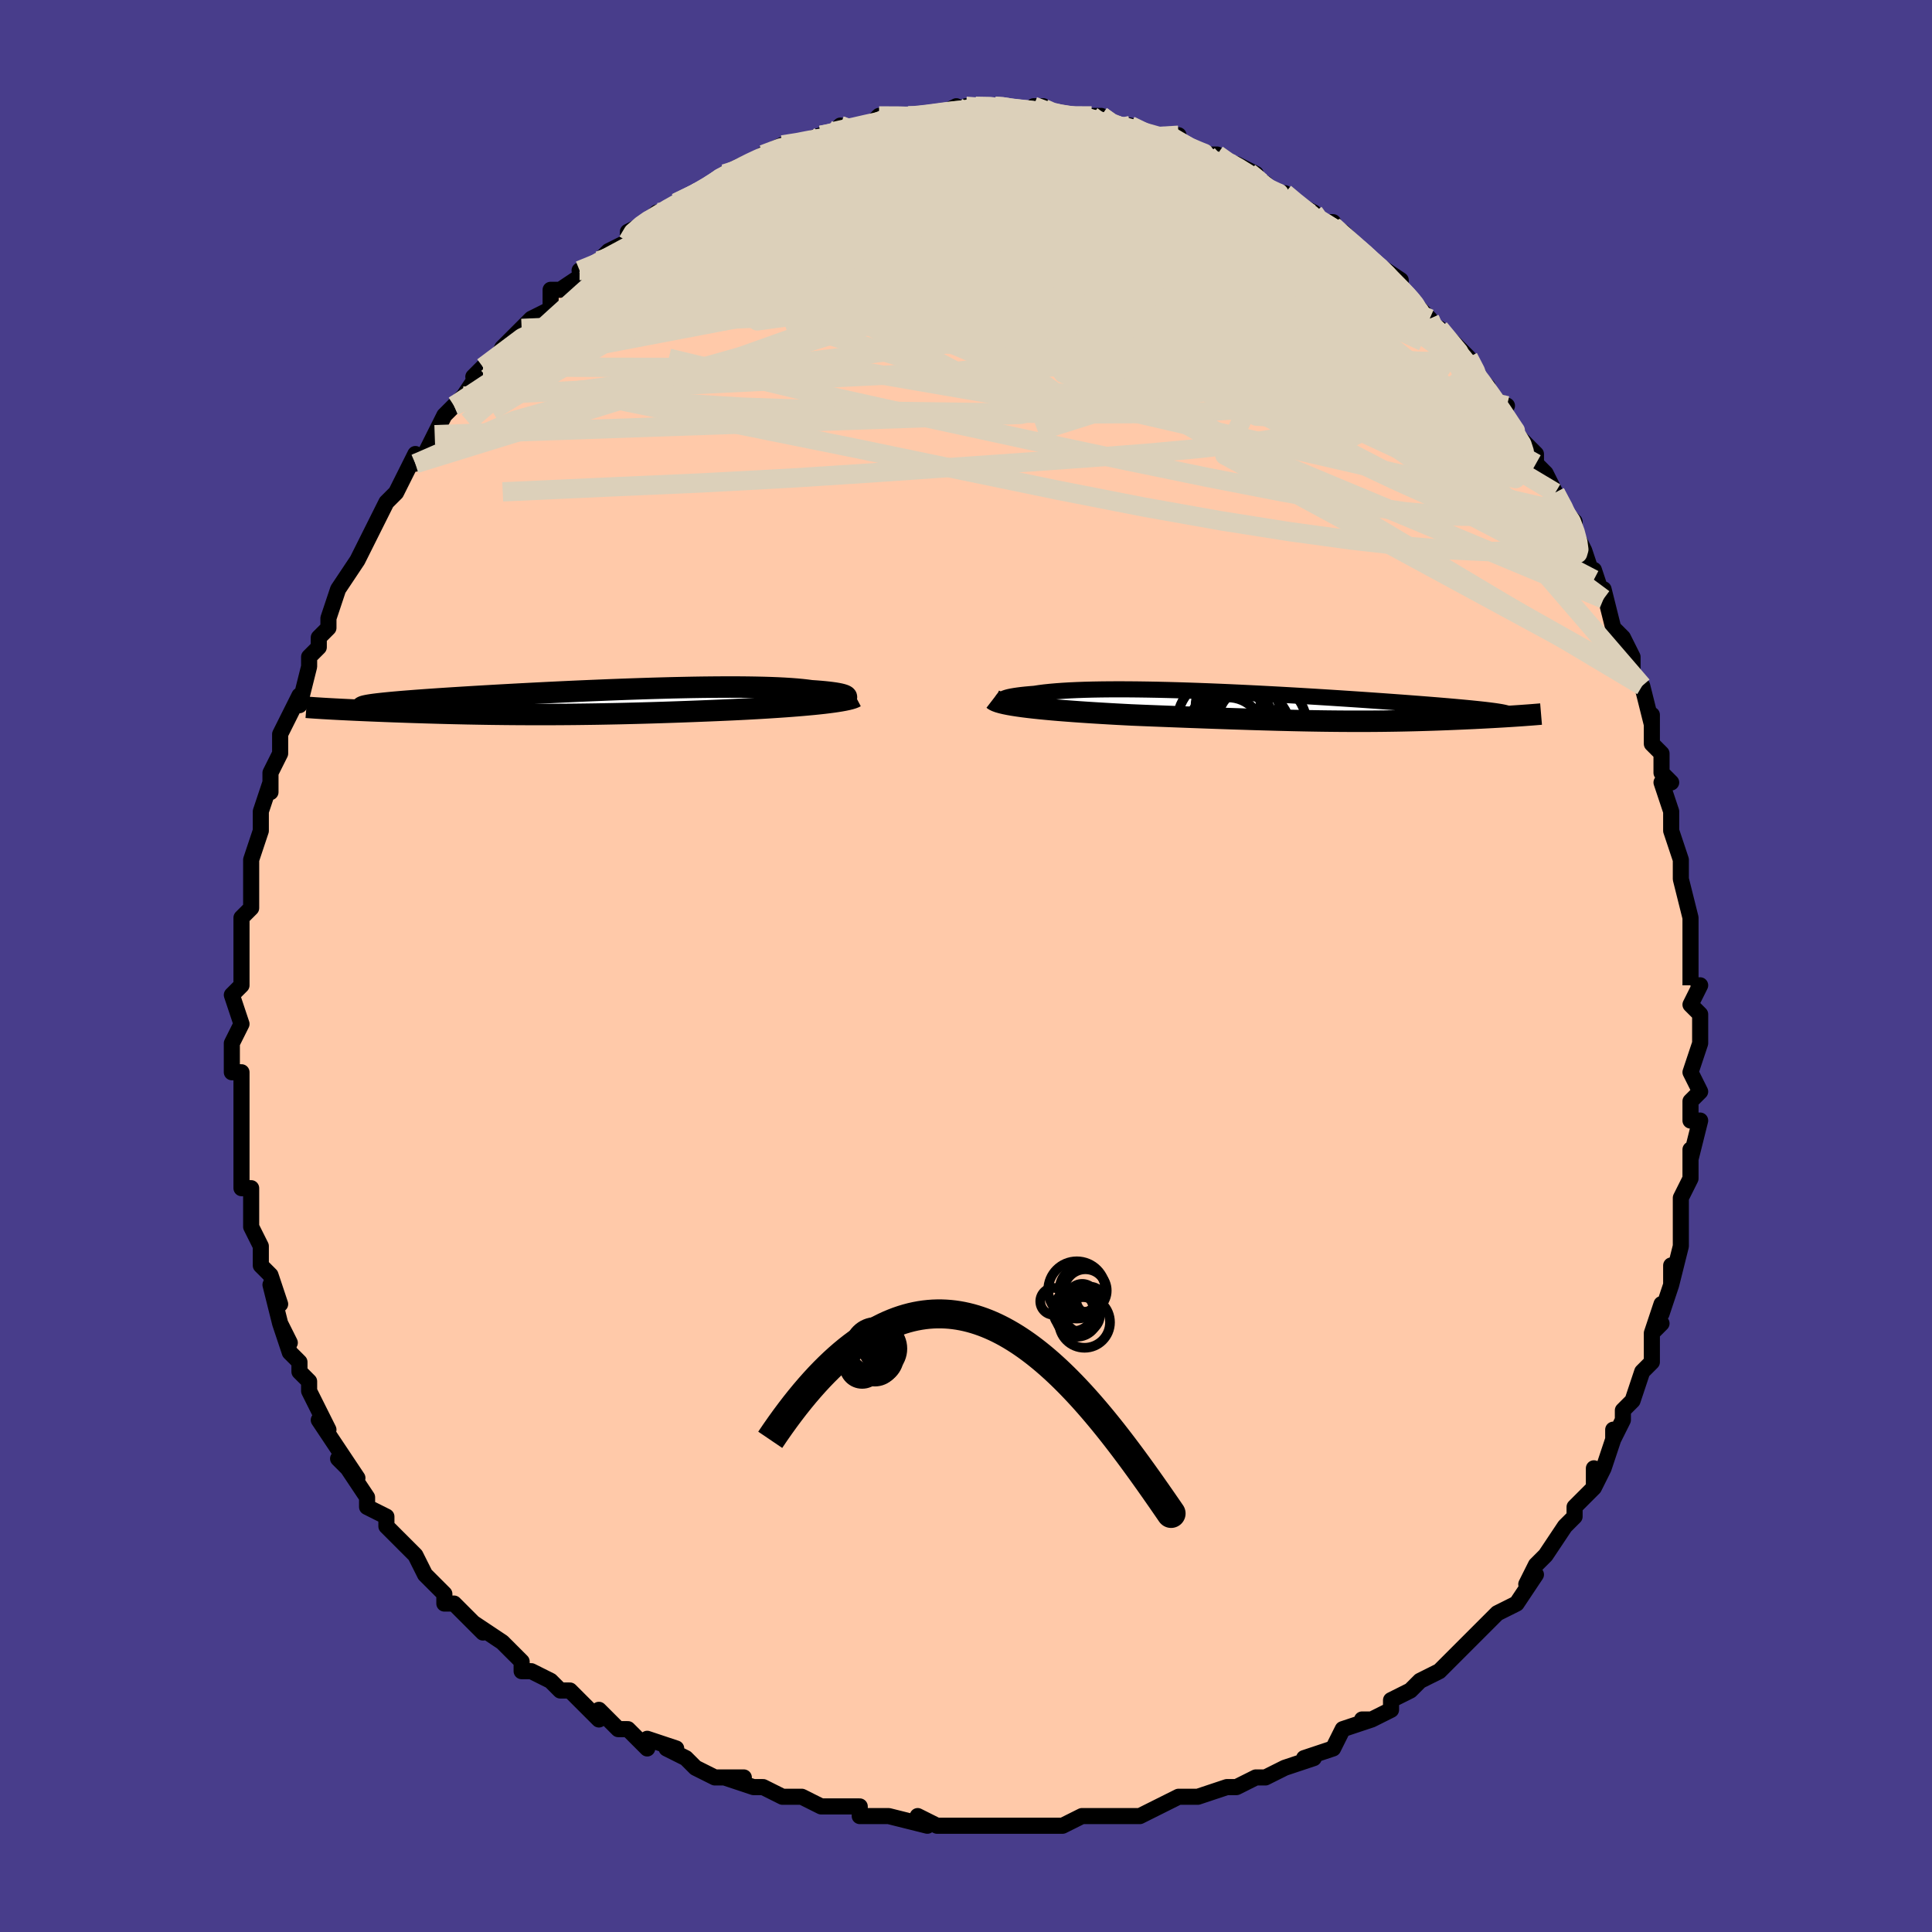 <svg viewBox="-100 -100 200 200" xmlns="http://www.w3.org/2000/svg" width="400" height="400" id="face-svg"><defs><clipPath id="leftEyeClipPath"><polyline points="28.635,-0.482,28.666,-0.54,28.656,-0.597,28.604,-0.654,28.512,-0.71,28.379,-0.764,28.207,-0.817,27.997,-0.869,27.749,-0.919,27.463,-0.967,27.141,-1.012,26.784,-1.056,26.392,-1.097,25.967,-1.136,25.509,-1.172,25.019,-1.205,24.557,-1.267,24.047,-1.324,23.49,-1.376,22.886,-1.422,22.238,-1.462,21.547,-1.497,20.814,-1.526,20.041,-1.549,19.231,-1.567,18.385,-1.58,17.505,-1.588,16.595,-1.59,15.656,-1.587,14.691,-1.58,13.703,-1.569,12.693,-1.553,11.665,-1.532,10.622,-1.509,9.566,-1.481,8.5,-1.451,7.425,-1.417,6.346,-1.38,5.265,-1.341,4.184,-1.3,3.105,-1.256,2.032,-1.211,0.966,-1.165,-0.09,-1.117,-1.134,-1.068,-2.164,-1.018,-3.178,-0.967,-4.174,-0.916,-5.15,-0.865,-6.105,-0.813,-7.036,-0.762,-7.943,-0.711,-8.824,-0.66,-9.678,-0.61,-10.504,-0.56,-11.301,-0.511,-12.068,-0.463,-12.805,-0.415,-13.511,-0.369,-14.185,-0.323,-14.829,-0.278,-15.441,-0.234,-16.021,-0.191,-16.571,-0.148,-17.091,-0.107,-17.58,-0.066,-18.041,-0.026,-18.473,0.013,-18.875,0.052,-19.249,0.09,-19.593,0.127,-19.908,0.163,-20.195,0.199,-20.452,0.234,-20.682,0.269,-20.882,0.303,-21.055,0.337,-21.199,0.37,-21.317,0.402,-21.407,0.435,-24.626,0.676,-24.288,0.694,-23.937,0.712,-23.572,0.731,-23.194,0.749,-22.802,0.768,-22.398,0.787,-21.982,0.806,-21.553,0.825,-21.113,0.844,-20.66,0.863,-20.197,0.882,-19.723,0.901,-19.238,0.92,-18.744,0.939,-18.237,0.958,-17.717,0.976,-17.183,0.995,-16.637,1.014,-16.08,1.032,-15.511,1.05,-14.931,1.068,-14.341,1.085,-13.741,1.102,-13.131,1.119,-12.513,1.135,-11.887,1.15,-11.252,1.164,-10.61,1.178,-9.961,1.19,-9.304,1.202,-8.641,1.213,-7.97,1.223,-7.294,1.231,-6.611,1.239,-5.922,1.245,-5.227,1.25,-4.526,1.253,-3.819,1.256,-3.105,1.256,-2.386,1.256,-1.66,1.254,-0.928,1.25,-0.19,1.245,0.555,1.238,1.307,1.229,2.065,1.219,2.831,1.208,3.604,1.194,4.384,1.179,5.171,1.163,5.967,1.144,6.769,1.124,7.58,1.102,8.398,1.079,9.223,1.054,10.056,1.027,10.896,0.999,11.743,0.969,12.596,0.937,13.455,0.904,14.319,0.87,15.188,0.834,16.059,0.796,16.933,0.757,17.625,0.723,18.312,0.688,18.994,0.651,19.67,0.613,20.338,0.573,20.998,0.531,21.648,0.488,22.286,0.444,22.911,0.398,23.523,0.35,24.118,0.301,24.695,0.249,25.254,0.197,25.79,0.142,26.304,0.086"></polyline></clipPath><clipPath id="rightEyeClipPath"><polyline points="-29.764,-0.545,-29.876,-0.611,-29.937,-0.677,-29.948,-0.742,-29.91,-0.807,-29.825,-0.87,-29.694,-0.932,-29.518,-0.992,-29.299,-1.05,-29.036,-1.106,-28.733,-1.159,-28.39,-1.21,-28.008,-1.259,-27.589,-1.304,-27.133,-1.346,-26.643,-1.386,-26.159,-1.46,-25.625,-1.529,-25.042,-1.59,-24.412,-1.645,-23.738,-1.694,-23.019,-1.736,-22.26,-1.771,-21.461,-1.799,-20.625,-1.821,-19.754,-1.836,-18.852,-1.845,-17.919,-1.848,-16.96,-1.845,-15.976,-1.836,-14.971,-1.822,-13.946,-1.803,-12.905,-1.779,-11.85,-1.75,-10.783,-1.717,-9.709,-1.68,-8.628,-1.64,-7.544,-1.596,-6.459,-1.549,-5.376,-1.499,-4.297,-1.447,-3.223,-1.393,-2.158,-1.337,-1.104,-1.28,-0.061,-1.221,0.966,-1.162,1.978,-1.101,2.972,-1.04,3.946,-0.979,4.9,-0.918,5.832,-0.857,6.74,-0.797,7.624,-0.737,8.482,-0.677,9.314,-0.619,10.12,-0.561,10.898,-0.504,11.649,-0.449,12.372,-0.394,13.066,-0.341,13.733,-0.289,14.372,-0.238,14.983,-0.189,15.568,-0.14,16.126,-0.093,16.658,-0.047,17.166,-0.001,17.649,0.043,18.107,0.086,18.541,0.128,18.951,0.17,19.336,0.21,19.697,0.249,20.035,0.287,20.349,0.325,20.64,0.362,20.908,0.397,21.154,0.432,21.377,0.467,21.578,0.5,23.164,0.912,22.845,0.933,22.517,0.954,22.178,0.975,21.83,0.996,21.473,1.017,21.106,1.038,20.73,1.059,20.346,1.08,19.952,1.101,19.551,1.122,19.142,1.142,18.725,1.163,18.301,1.182,17.87,1.202,17.429,1.221,16.978,1.24,16.518,1.259,16.047,1.278,15.568,1.296,15.08,1.314,14.583,1.331,14.078,1.347,13.566,1.362,13.046,1.377,12.518,1.391,11.983,1.403,11.441,1.415,10.891,1.425,10.333,1.434,9.768,1.442,9.195,1.449,8.614,1.454,8.025,1.458,7.428,1.46,6.821,1.46,6.205,1.46,5.579,1.457,4.943,1.453,4.297,1.447,3.639,1.44,2.969,1.431,2.287,1.42,1.592,1.408,0.883,1.394,0.161,1.379,-0.576,1.361,-1.328,1.343,-2.096,1.322,-2.88,1.3,-3.68,1.277,-4.497,1.252,-5.331,1.225,-6.182,1.198,-7.051,1.168,-7.937,1.138,-8.84,1.106,-9.76,1.072,-10.696,1.038,-11.648,1.002,-12.615,0.965,-13.595,0.927,-14.589,0.888,-15.593,0.848,-16.607,0.806,-17.379,0.766,-18.149,0.725,-18.917,0.682,-19.681,0.637,-20.438,0.591,-21.189,0.543,-21.93,0.493,-22.66,0.441,-23.377,0.387,-24.079,0.332,-24.764,0.274,-25.429,0.213,-26.072,0.151,-26.69,0.086,-27.281,0.019"></polyline></clipPath><filter id="fuzzy"><feTurbulence id="turbulence" baseFrequency="0.05" numOctaves="3" type="noise" result="noise"></feTurbulence><feDisplacementMap in="SourceGraphic" in2="noise" scale="2"></feDisplacementMap></filter><linearGradient id="rainbowGradient" x1="0%" y1="0%" x2="100%" y2="0%"><stop offset="0%" style="stop-color: rgb(233, 236, 239);  stop-opacity: 1"></stop><stop offset="50%" style="stop-color: rgb(255, 192, 203);  stop-opacity: 1"></stop><stop offset="100%" style="stop-color: rgb(64, 224, 208);  stop-opacity: 1"></stop></linearGradient></defs><title>That&#39;s an ugly face</title><desc>CREATED BY XUAN TANG, MORE INFO AT TXSTC55.GITHUB.IO</desc><rect x="-100" y="-100" width="100%" height="100%" opacity="1" fill="rgb(72, 61, 139)"></rect><polyline id="faceContour" points="75,2,75,2,76,2,75,4,76,5,76,8,75,11,75,11,76,13,75,14,75,16,76,16,75,20,75,19,75,20,75,19,75,22,74,24,74,24,74,27,74,26,74,29,73,33,73,31,73,33,72,36,72,35,71,38,72,37,71,38,71,41,70,42,69,45,68,46,68,47,67,49,67,48,67,49,66,52,65,54,65,52,65,54,63,56,63,57,62,58,62,58,60,61,60,61,59,62,58,64,59,63,57,66,55,67,54,68,54,68,52,70,52,70,52,70,49,73,51,71,49,73,47,74,47,74,46,75,44,76,44,77,42,78,41,78,42,78,39,79,38,81,35,82,35,82,36,82,33,83,31,84,30,84,30,84,28,85,27,85,27,85,24,86,24,86,22,86,20,87,20,87,18,88,16,88,14,88,16,88,12,88,10,89,10,89,9,89,8,89,6,89,7,89,4,89,2,89,1,89,-1,89,-3,89,-3,89,-5,88,-4,89,-8,88,-10,88,-9,88,-11,88,-11,88,-11,87,-14,87,-14,87,-15,87,-17,86,-19,86,-21,85,-22,85,-25,84,-23,84,-26,84,-28,83,-29,82,-31,81,-30,81,-33,80,-33,81,-34,80,-35,79,-36,79,-38,77,-38,78,-39,77,-41,75,-42,75,-43,74,-45,73,-46,73,-46,72,-46,72,-48,70,-48,70,-51,68,-50,69,-53,66,-54,66,-54,65,-55,64,-55,64,-56,63,-57,61,-57,61,-58,60,-60,58,-60,57,-62,56,-62,55,-64,52,-65,51,-63,53,-65,50,-65,50,-67,47,-66,48,-67,46,-68,44,-68,43,-69,42,-69,41,-70,40,-71,37,-70,39,-71,37,-72,33,-71,35,-72,32,-73,31,-73,31,-73,29,-74,27,-74,26,-74,26,-74,24,-74,23,-75,23,-75,21,-75,20,-75,17,-75,16,-75,15,-75,15,-75,11,-76,11,-76,8,-76,8,-76,8,-75,6,-76,3,-75,2,-75,0,-75,-1,-75,-1,-75,-3,-75,-4,-75,-5,-74,-6,-74,-8,-74,-9,-74,-10,-74,-11,-73,-14,-73,-16,-73,-16,-72,-19,-72,-18,-72,-19,-72,-20,-71,-22,-71,-24,-70,-26,-70,-26,-69,-28,-69,-27,-68,-31,-68,-32,-67,-33,-67,-34,-66,-35,-66,-36,-65,-39,-65,-39,-65,-39,-63,-42,-63,-42,-62,-44,-61,-46,-61,-46,-60,-48,-60,-48,-59,-49,-59,-49,-57,-53,-57,-52,-56,-53,-55,-55,-54,-57,-54,-57,-53,-58,-52,-59,-50,-62,-51,-61,-50,-62,-49,-62,-48,-64,-46,-66,-46,-66,-45,-67,-45,-67,-43,-68,-43,-70,-42,-70,-39,-72,-40,-72,-38,-73,-38,-73,-37,-74,-35,-75,-35,-76,-33,-77,-32,-78,-32,-78,-31,-78,-30,-79,-28,-80,-28,-80,-27,-80,-25,-82,-25,-82,-25,-82,-23,-83,-23,-83,-22,-83,-21,-84,-19,-85,-18,-85,-15,-86,-15,-86,-14,-86,-13,-87,-14,-86,-11,-87,-10,-87,-9,-88,-6,-88,-5,-88,-5,-88,-6,-88,-3,-88,-1,-89,-2,-88,0,-89,1,-89,3,-89,4,-89,4,-89,6,-88,8,-89,7,-89,10,-88,9,-88,10,-88,13,-88,14,-88,15,-87,16,-87,16,-87,17,-87,19,-86,21,-85,22,-86,21,-86,24,-84,25,-84,26,-84,26,-84,27,-83,28,-83,30,-82,29,-82,31,-81,31,-81,31,-80,33,-80,34,-79,36,-78,36,-77,38,-77,37,-77,39,-76,41,-74,42,-73,42,-73,42,-73,45,-71,45,-70,46,-69,48,-67,48,-67,48,-66,49,-66,49,-66,52,-63,53,-61,54,-60,53,-61,54,-59,56,-58,55,-58,57,-55,56,-56,59,-53,59,-52,60,-51,61,-49,61,-49,61,-49,62,-47,63,-46,63,-45,64,-43,65,-40,65,-41,66,-38,66,-39,67,-35,67,-35,68,-34,69,-32,69,-30,69,-30,70,-29,71,-25,71,-26,71,-24,71,-23,72,-22,72,-20,73,-19,72,-19,73,-16,73,-16,73,-14,74,-11,74,-10,74,-9,74,-9,75,-5,75,-5,75,-3,75,-2,75,2,75,2" fill="#ffc9a9" stroke="black" stroke-width="1.667" stroke-linejoin="round" filter="url(#fuzzy)"></polyline><g transform="translate(33.751 -26.795)"><polyline id="rightCountour" points="-29.764,-0.545,-29.876,-0.611,-29.937,-0.677,-29.948,-0.742,-29.91,-0.807,-29.825,-0.87,-29.694,-0.932,-29.518,-0.992,-29.299,-1.05,-29.036,-1.106,-28.733,-1.159,-28.39,-1.21,-28.008,-1.259,-27.589,-1.304,-27.133,-1.346,-26.643,-1.386,-26.159,-1.46,-25.625,-1.529,-25.042,-1.59,-24.412,-1.645,-23.738,-1.694,-23.019,-1.736,-22.26,-1.771,-21.461,-1.799,-20.625,-1.821,-19.754,-1.836,-18.852,-1.845,-17.919,-1.848,-16.96,-1.845,-15.976,-1.836,-14.971,-1.822,-13.946,-1.803,-12.905,-1.779,-11.85,-1.75,-10.783,-1.717,-9.709,-1.68,-8.628,-1.64,-7.544,-1.596,-6.459,-1.549,-5.376,-1.499,-4.297,-1.447,-3.223,-1.393,-2.158,-1.337,-1.104,-1.28,-0.061,-1.221,0.966,-1.162,1.978,-1.101,2.972,-1.04,3.946,-0.979,4.9,-0.918,5.832,-0.857,6.74,-0.797,7.624,-0.737,8.482,-0.677,9.314,-0.619,10.12,-0.561,10.898,-0.504,11.649,-0.449,12.372,-0.394,13.066,-0.341,13.733,-0.289,14.372,-0.238,14.983,-0.189,15.568,-0.14,16.126,-0.093,16.658,-0.047,17.166,-0.001,17.649,0.043,18.107,0.086,18.541,0.128,18.951,0.17,19.336,0.21,19.697,0.249,20.035,0.287,20.349,0.325,20.64,0.362,20.908,0.397,21.154,0.432,21.377,0.467,21.578,0.5,23.164,0.912,22.845,0.933,22.517,0.954,22.178,0.975,21.83,0.996,21.473,1.017,21.106,1.038,20.73,1.059,20.346,1.08,19.952,1.101,19.551,1.122,19.142,1.142,18.725,1.163,18.301,1.182,17.87,1.202,17.429,1.221,16.978,1.24,16.518,1.259,16.047,1.278,15.568,1.296,15.08,1.314,14.583,1.331,14.078,1.347,13.566,1.362,13.046,1.377,12.518,1.391,11.983,1.403,11.441,1.415,10.891,1.425,10.333,1.434,9.768,1.442,9.195,1.449,8.614,1.454,8.025,1.458,7.428,1.46,6.821,1.46,6.205,1.46,5.579,1.457,4.943,1.453,4.297,1.447,3.639,1.44,2.969,1.431,2.287,1.42,1.592,1.408,0.883,1.394,0.161,1.379,-0.576,1.361,-1.328,1.343,-2.096,1.322,-2.88,1.3,-3.68,1.277,-4.497,1.252,-5.331,1.225,-6.182,1.198,-7.051,1.168,-7.937,1.138,-8.84,1.106,-9.76,1.072,-10.696,1.038,-11.648,1.002,-12.615,0.965,-13.595,0.927,-14.589,0.888,-15.593,0.848,-16.607,0.806,-17.379,0.766,-18.149,0.725,-18.917,0.682,-19.681,0.637,-20.438,0.591,-21.189,0.543,-21.93,0.493,-22.66,0.441,-23.377,0.387,-24.079,0.332,-24.764,0.274,-25.429,0.213,-26.072,0.151,-26.69,0.086,-27.281,0.019" fill="white" stroke="white" stroke-width="0" stroke-linejoin="round" filter="url(#fuzzy)"></polyline></g><g transform="translate(-41.039 -27.289)"><polyline id="leftCountour" points="28.635,-0.482,28.666,-0.54,28.656,-0.597,28.604,-0.654,28.512,-0.71,28.379,-0.764,28.207,-0.817,27.997,-0.869,27.749,-0.919,27.463,-0.967,27.141,-1.012,26.784,-1.056,26.392,-1.097,25.967,-1.136,25.509,-1.172,25.019,-1.205,24.557,-1.267,24.047,-1.324,23.49,-1.376,22.886,-1.422,22.238,-1.462,21.547,-1.497,20.814,-1.526,20.041,-1.549,19.231,-1.567,18.385,-1.58,17.505,-1.588,16.595,-1.59,15.656,-1.587,14.691,-1.58,13.703,-1.569,12.693,-1.553,11.665,-1.532,10.622,-1.509,9.566,-1.481,8.5,-1.451,7.425,-1.417,6.346,-1.38,5.265,-1.341,4.184,-1.3,3.105,-1.256,2.032,-1.211,0.966,-1.165,-0.09,-1.117,-1.134,-1.068,-2.164,-1.018,-3.178,-0.967,-4.174,-0.916,-5.15,-0.865,-6.105,-0.813,-7.036,-0.762,-7.943,-0.711,-8.824,-0.66,-9.678,-0.61,-10.504,-0.56,-11.301,-0.511,-12.068,-0.463,-12.805,-0.415,-13.511,-0.369,-14.185,-0.323,-14.829,-0.278,-15.441,-0.234,-16.021,-0.191,-16.571,-0.148,-17.091,-0.107,-17.58,-0.066,-18.041,-0.026,-18.473,0.013,-18.875,0.052,-19.249,0.09,-19.593,0.127,-19.908,0.163,-20.195,0.199,-20.452,0.234,-20.682,0.269,-20.882,0.303,-21.055,0.337,-21.199,0.37,-21.317,0.402,-21.407,0.435,-24.626,0.676,-24.288,0.694,-23.937,0.712,-23.572,0.731,-23.194,0.749,-22.802,0.768,-22.398,0.787,-21.982,0.806,-21.553,0.825,-21.113,0.844,-20.66,0.863,-20.197,0.882,-19.723,0.901,-19.238,0.92,-18.744,0.939,-18.237,0.958,-17.717,0.976,-17.183,0.995,-16.637,1.014,-16.08,1.032,-15.511,1.05,-14.931,1.068,-14.341,1.085,-13.741,1.102,-13.131,1.119,-12.513,1.135,-11.887,1.15,-11.252,1.164,-10.61,1.178,-9.961,1.19,-9.304,1.202,-8.641,1.213,-7.97,1.223,-7.294,1.231,-6.611,1.239,-5.922,1.245,-5.227,1.25,-4.526,1.253,-3.819,1.256,-3.105,1.256,-2.386,1.256,-1.66,1.254,-0.928,1.25,-0.19,1.245,0.555,1.238,1.307,1.229,2.065,1.219,2.831,1.208,3.604,1.194,4.384,1.179,5.171,1.163,5.967,1.144,6.769,1.124,7.58,1.102,8.398,1.079,9.223,1.054,10.056,1.027,10.896,0.999,11.743,0.969,12.596,0.937,13.455,0.904,14.319,0.87,15.188,0.834,16.059,0.796,16.933,0.757,17.625,0.723,18.312,0.688,18.994,0.651,19.67,0.613,20.338,0.573,20.998,0.531,21.648,0.488,22.286,0.444,22.911,0.398,23.523,0.35,24.118,0.301,24.695,0.249,25.254,0.197,25.79,0.142,26.304,0.086" fill="white" stroke="white" stroke-width="0" stroke-linejoin="round" filter="url(#fuzzy)"></polyline></g><g transform="translate(33.751 -26.795)"><polyline id="rightUpper" points="-25.613,0.036,-26.292,-0.008,-26.909,-0.057,-27.466,-0.109,-27.964,-0.165,-28.404,-0.224,-28.787,-0.286,-29.113,-0.349,-29.384,-0.413,-29.601,-0.479,-29.764,-0.545,-29.876,-0.611,-29.937,-0.677,-29.948,-0.742,-29.91,-0.807,-29.825,-0.87,-29.694,-0.932,-29.518,-0.992,-29.299,-1.05,-29.036,-1.106,-28.733,-1.159,-28.39,-1.21,-28.008,-1.259,-27.589,-1.304,-27.133,-1.346,-26.643,-1.386,-26.159,-1.46,-25.625,-1.529,-25.042,-1.59,-24.412,-1.645,-23.738,-1.694,-23.019,-1.736,-22.26,-1.771,-21.461,-1.799,-20.625,-1.821,-19.754,-1.836,-18.852,-1.845,-17.919,-1.848,-16.96,-1.845,-15.976,-1.836,-14.971,-1.822,-13.946,-1.803,-12.905,-1.779,-11.85,-1.75,-10.783,-1.717,-9.709,-1.68,-8.628,-1.64,-7.544,-1.596,-6.459,-1.549,-5.376,-1.499,-4.297,-1.447,-3.223,-1.393,-2.158,-1.337,-1.104,-1.28,-0.061,-1.221,0.966,-1.162,1.978,-1.101,2.972,-1.04,3.946,-0.979,4.9,-0.918,5.832,-0.857,6.74,-0.797,7.624,-0.737,8.482,-0.677,9.314,-0.619,10.12,-0.561,10.898,-0.504,11.649,-0.449,12.372,-0.394,13.066,-0.341,13.733,-0.289,14.372,-0.238,14.983,-0.189,15.568,-0.14,16.126,-0.093,16.658,-0.047,17.166,-0.001,17.649,0.043,18.107,0.086,18.541,0.128,18.951,0.17,19.336,0.21,19.697,0.249,20.035,0.287,20.349,0.325,20.64,0.362,20.908,0.397,21.154,0.432,21.377,0.467,21.578,0.5,21.758,0.533,21.917,0.566,22.055,0.598,22.173,0.629,22.272,0.66,22.351,0.69,22.411,0.72,22.453,0.75,22.478,0.779,22.485,0.807" fill="none" stroke="black" stroke-width="1.667" stroke-linejoin="round" filter="url(#fuzzy)"></polyline><polyline id="rightLower" points="-30.953,-0.818,-30.824,-0.719,-30.631,-0.624,-30.379,-0.532,-30.071,-0.444,-29.713,-0.359,-29.307,-0.278,-28.857,-0.199,-28.367,-0.124,-27.841,-0.051,-27.281,0.019,-26.69,0.086,-26.072,0.151,-25.429,0.213,-24.764,0.274,-24.079,0.332,-23.377,0.387,-22.66,0.441,-21.93,0.493,-21.189,0.543,-20.438,0.591,-19.681,0.637,-18.917,0.682,-18.149,0.725,-17.379,0.766,-16.607,0.806,-15.593,0.848,-14.589,0.888,-13.595,0.927,-12.615,0.965,-11.648,1.002,-10.696,1.038,-9.76,1.072,-8.84,1.106,-7.937,1.138,-7.051,1.168,-6.182,1.198,-5.331,1.225,-4.497,1.252,-3.68,1.277,-2.88,1.3,-2.096,1.322,-1.328,1.343,-0.576,1.361,0.161,1.379,0.883,1.394,1.592,1.408,2.287,1.42,2.969,1.431,3.639,1.44,4.297,1.447,4.943,1.453,5.579,1.457,6.205,1.46,6.821,1.46,7.428,1.46,8.025,1.458,8.614,1.454,9.195,1.449,9.768,1.442,10.333,1.434,10.891,1.425,11.441,1.415,11.983,1.403,12.518,1.391,13.046,1.377,13.566,1.362,14.078,1.347,14.583,1.331,15.08,1.314,15.568,1.296,16.047,1.278,16.518,1.259,16.978,1.24,17.429,1.221,17.87,1.202,18.301,1.182,18.725,1.163,19.142,1.142,19.551,1.122,19.952,1.101,20.346,1.08,20.73,1.059,21.106,1.038,21.473,1.017,21.83,0.996,22.178,0.975,22.517,0.954,22.845,0.933,23.164,0.912,23.472,0.891,23.77,0.871,24.057,0.85,24.334,0.83,24.601,0.81,24.857,0.791,25.103,0.771,25.338,0.752,25.563,0.733,25.779,0.715" fill="none" stroke="black" stroke-width="2.222" stroke-linejoin="round" filter="url(#fuzzy)"></polyline><!--[--><circle r="3.907" cx="-5.954" cy="1.443" stroke="black" fill="none" stroke-width="1" filter="url(#fuzzy)" clip-path="url(#rightEyeClipPath)"></circle><circle r="4.905" cx="-7.009" cy="1.67" stroke="black" fill="none" stroke-width="1" filter="url(#fuzzy)" clip-path="url(#rightEyeClipPath)"></circle><circle r="3.617" cx="-6.629" cy="2.609" stroke="black" fill="none" stroke-width="1" filter="url(#fuzzy)" clip-path="url(#rightEyeClipPath)"></circle><circle r="3.804" cx="-5.143" cy="0.096" stroke="black" fill="none" stroke-width="1" filter="url(#fuzzy)" clip-path="url(#rightEyeClipPath)"></circle><circle r="4.988" cx="-5.065" cy="2.714" stroke="black" fill="none" stroke-width="1" filter="url(#fuzzy)" clip-path="url(#rightEyeClipPath)"></circle><circle r="4.318" cx="-6.391" cy="2.268" stroke="black" fill="none" stroke-width="1" filter="url(#fuzzy)" clip-path="url(#rightEyeClipPath)"></circle><circle r="3.425" cx="-4.24" cy="1.359" stroke="black" fill="none" stroke-width="1" filter="url(#fuzzy)" clip-path="url(#rightEyeClipPath)"></circle><circle r="4.476" cx="-5.967" cy="2.639" stroke="black" fill="none" stroke-width="1" filter="url(#fuzzy)" clip-path="url(#rightEyeClipPath)"></circle><circle r="3.371" cx="-6.619" cy="-0.134" stroke="black" fill="none" stroke-width="1" filter="url(#fuzzy)" clip-path="url(#rightEyeClipPath)"></circle><circle r="4.96" cx="-3.409" cy="2.002" stroke="black" fill="none" stroke-width="1" filter="url(#fuzzy)" clip-path="url(#rightEyeClipPath)"></circle><!--]--></g><g transform="translate(-41.039 -27.289)"><polyline id="leftUpper" points="25.921,0.047,26.393,0.004,26.821,-0.042,27.203,-0.091,27.54,-0.143,27.832,-0.197,28.08,-0.252,28.284,-0.308,28.444,-0.366,28.561,-0.424,28.635,-0.482,28.666,-0.54,28.656,-0.597,28.604,-0.654,28.512,-0.71,28.379,-0.764,28.207,-0.817,27.997,-0.869,27.749,-0.919,27.463,-0.967,27.141,-1.012,26.784,-1.056,26.392,-1.097,25.967,-1.136,25.509,-1.172,25.019,-1.205,24.557,-1.267,24.047,-1.324,23.49,-1.376,22.886,-1.422,22.238,-1.462,21.547,-1.497,20.814,-1.526,20.041,-1.549,19.231,-1.567,18.385,-1.58,17.505,-1.588,16.595,-1.59,15.656,-1.587,14.691,-1.58,13.703,-1.569,12.693,-1.553,11.665,-1.532,10.622,-1.509,9.566,-1.481,8.5,-1.451,7.425,-1.417,6.346,-1.38,5.265,-1.341,4.184,-1.3,3.105,-1.256,2.032,-1.211,0.966,-1.165,-0.09,-1.117,-1.134,-1.068,-2.164,-1.018,-3.178,-0.967,-4.174,-0.916,-5.15,-0.865,-6.105,-0.813,-7.036,-0.762,-7.943,-0.711,-8.824,-0.66,-9.678,-0.61,-10.504,-0.56,-11.301,-0.511,-12.068,-0.463,-12.805,-0.415,-13.511,-0.369,-14.185,-0.323,-14.829,-0.278,-15.441,-0.234,-16.021,-0.191,-16.571,-0.148,-17.091,-0.107,-17.58,-0.066,-18.041,-0.026,-18.473,0.013,-18.875,0.052,-19.249,0.09,-19.593,0.127,-19.908,0.163,-20.195,0.199,-20.452,0.234,-20.682,0.269,-20.882,0.303,-21.055,0.337,-21.199,0.37,-21.317,0.402,-21.407,0.435,-21.47,0.466,-21.507,0.498,-21.517,0.529,-21.503,0.56,-21.463,0.59,-21.4,0.621,-21.312,0.651,-21.201,0.68,-21.067,0.71,-20.912,0.739" fill="none" stroke="black" stroke-width="2.222" stroke-linejoin="round" filter="url(#fuzzy)"></polyline><polyline id="leftLower" points="29.627,-0.586,29.483,-0.51,29.289,-0.435,29.049,-0.363,28.765,-0.293,28.441,-0.225,28.079,-0.159,27.681,-0.095,27.251,-0.033,26.791,0.027,26.304,0.086,25.79,0.142,25.254,0.197,24.695,0.249,24.118,0.301,23.523,0.35,22.911,0.398,22.286,0.444,21.648,0.488,20.998,0.531,20.338,0.573,19.67,0.613,18.994,0.651,18.312,0.688,17.625,0.723,16.933,0.757,16.059,0.796,15.188,0.834,14.319,0.87,13.455,0.904,12.596,0.937,11.743,0.969,10.896,0.999,10.056,1.027,9.223,1.054,8.398,1.079,7.58,1.102,6.769,1.124,5.967,1.144,5.171,1.163,4.384,1.179,3.604,1.194,2.831,1.208,2.065,1.219,1.307,1.229,0.555,1.238,-0.19,1.245,-0.928,1.25,-1.66,1.254,-2.386,1.256,-3.105,1.256,-3.819,1.256,-4.526,1.253,-5.227,1.25,-5.922,1.245,-6.611,1.239,-7.294,1.231,-7.97,1.223,-8.641,1.213,-9.304,1.202,-9.961,1.19,-10.61,1.178,-11.252,1.164,-11.887,1.15,-12.513,1.135,-13.131,1.119,-13.741,1.102,-14.341,1.085,-14.931,1.068,-15.511,1.05,-16.08,1.032,-16.637,1.014,-17.183,0.995,-17.717,0.976,-18.237,0.958,-18.744,0.939,-19.238,0.92,-19.723,0.901,-20.197,0.882,-20.66,0.863,-21.113,0.844,-21.553,0.825,-21.982,0.806,-22.398,0.787,-22.802,0.768,-23.194,0.749,-23.572,0.731,-23.937,0.712,-24.288,0.694,-24.626,0.676,-24.95,0.658,-25.26,0.64,-25.557,0.623,-25.839,0.605,-26.108,0.588,-26.362,0.572,-26.603,0.555,-26.831,0.539,-27.045,0.524,-27.246,0.508" fill="none" stroke="black" stroke-width="2.222" stroke-linejoin="round" filter="url(#fuzzy)"></polyline><!--[--><circle r="4.446" cx="-14.71" cy="-0.743" stroke="black" fill="none" stroke-width="1" filter="url(#fuzzy)" clip-path="url(#leftEyeClipPath)"></circle><circle r="4.656" cx="-15.396" cy="-0.399" stroke="black" fill="none" stroke-width="1" filter="url(#fuzzy)" clip-path="url(#leftEyeClipPath)"></circle><circle r="4.904" cx="-14.074" cy="-1.117" stroke="black" fill="none" stroke-width="1" filter="url(#fuzzy)" clip-path="url(#leftEyeClipPath)"></circle><circle r="4.003" cx="-13.725" cy="3.066" stroke="black" fill="none" stroke-width="1" filter="url(#fuzzy)" clip-path="url(#leftEyeClipPath)"></circle><circle r="3.442" cx="-12.132" cy="-1.122" stroke="black" fill="none" stroke-width="1" filter="url(#fuzzy)" clip-path="url(#leftEyeClipPath)"></circle><circle r="3.546" cx="-12.539" cy="0.208" stroke="black" fill="none" stroke-width="1" filter="url(#fuzzy)" clip-path="url(#leftEyeClipPath)"></circle><circle r="3.17" cx="-12.897" cy="3.272" stroke="black" fill="none" stroke-width="1" filter="url(#fuzzy)" clip-path="url(#leftEyeClipPath)"></circle><circle r="4.534" cx="-15.018" cy="1.658" stroke="black" fill="none" stroke-width="1" filter="url(#fuzzy)" clip-path="url(#leftEyeClipPath)"></circle><circle r="3.075" cx="-13.956" cy="-0.48" stroke="black" fill="none" stroke-width="1" filter="url(#fuzzy)" clip-path="url(#leftEyeClipPath)"></circle><circle r="4.566" cx="-16.64" cy="-0.498" stroke="black" fill="none" stroke-width="1" filter="url(#fuzzy)" clip-path="url(#leftEyeClipPath)"></circle><!--]--></g><g id="hairs"><!--[--><polyline points="57,-55,57.011,-54.896,57.542,-54.025,57.787,-53.263,57.579,-52.846,56.903,-52.82,55.788,-53.152,54.273,-53.781,52.373,-54.656,50.073,-55.762,47.33,-57.128,44.096,-58.815,40.326,-60.899,35.979,-63.433,31.017,-66.434,25.419,-69.881,19.208,-73.756,12.466,-78.097,5.237,-82.954" fill="none" stroke="rgb(220, 208, 186)" stroke-width="2" stroke-linejoin="round" filter="url(#fuzzy)"></polyline><polyline points="26,-84,27.051,-83.26,28.195,-82.624,29.282,-81.949,30.302,-81.229,31.308,-80.477,32.356,-79.699,33.482,-78.893,34.681,-78.064,35.908,-77.234,37.097,-76.44,38.185,-75.723,39.131,-75.107,39.92,-74.594,40.547,-74.182,40.998,-73.877,41.245,-73.711,41.245,-73.729,40.963,-73.969,40.393,-74.426,39.569,-75.043,38.541,-75.754,37.311,-76.612" fill="none" stroke="rgb(220, 208, 186)" stroke-width="2" stroke-linejoin="round" filter="url(#fuzzy)"></polyline><polyline points="36,-77,37.2,-76.867,38.144,-76.301,39.278,-75.389,40.455,-74.373,41.543,-73.404,42.53,-72.506,43.446,-71.65,44.299,-70.826,45.05,-70.07,45.637,-69.45,46.007,-69.031,46.139,-68.848,46.04,-68.898,45.731,-69.161,45.211,-69.621,44.436,-70.301,43.335,-71.25,41.872,-72.496,40.084,-74.008,38.045,-75.754" fill="none" stroke="rgb(220, 208, 186)" stroke-width="2" stroke-linejoin="round" filter="url(#fuzzy)"></polyline><polyline points="-28,-80,-27.46,-80.085,-26.196,-80.401,-24.62,-80.727,-22.853,-80.917,-20.868,-80.959,-18.621,-80.89,-16.082,-80.751,-13.243,-80.568,-10.123,-80.344,-6.769,-80.072,-3.258,-79.74,0.327,-79.344,3.915,-78.89,7.478,-78.383,11.033,-77.827,14.628,-77.22,18.305,-76.574,22.056,-75.918,25.812,-75.298,29.457,-74.759,32.877,-74.325,35.99,-73.993,38.827,-73.687" fill="none" stroke="rgb(220, 208, 186)" stroke-width="2" stroke-linejoin="round" filter="url(#fuzzy)"></polyline><polyline points="-38,-73,-37.232,-73.197,-35.216,-73.543,-32.308,-73.813,-28.693,-73.882,-24.457,-73.669,-19.643,-73.142,-14.266,-72.327,-8.334,-71.294,-1.875,-70.119,5.053,-68.854,12.386,-67.516,20.09,-66.099,28.172,-64.587,36.634,-62.938,45.401,-61.064" fill="none" stroke="rgb(220, 208, 186)" stroke-width="2" stroke-linejoin="round" filter="url(#fuzzy)"></polyline><polyline points="38,-77,37.771,-76.602,38.024,-75.681,37.888,-74.649,37.053,-73.699,35.508,-72.809,33.319,-71.887,30.51,-70.878,27.043,-69.792,22.848,-68.674,17.848,-67.567,11.991,-66.487,5.269,-65.426,-2.28,-64.365,-10.589,-63.289,-19.638,-62.175,-29.546,-60.956,-40.613,-59.515" fill="none" stroke="rgb(220, 208, 186)" stroke-width="2" stroke-linejoin="round" filter="url(#fuzzy)"></polyline><polyline points="7,-89,8.688,-88.372,9.508,-88.108,10.305,-87.946,11.057,-87.758,11.583,-87.503,11.784,-87.188,11.659,-86.826,11.256,-86.423,10.607,-85.983,9.705,-85.504,8.503,-84.986,6.945,-84.425,4.982,-83.811,2.579,-83.142,-0.294,-82.427,-3.661,-81.677,-7.532,-80.902,-11.886,-80.101,-16.687,-79.275,-21.965,-78.396,-27.933,-77.352" fill="none" stroke="rgb(220, 208, 186)" stroke-width="2" stroke-linejoin="round" filter="url(#fuzzy)"></polyline><polyline points="21,-85,21.672,-85.426,22.63,-85.029,23.968,-84.3,25.422,-83.526,26.85,-82.767,28.241,-81.992,29.625,-81.171,31.005,-80.307,32.349,-79.437,33.611,-78.606,34.759,-77.854,35.786,-77.2,36.706,-76.644,37.527,-76.178,38.223,-75.809,38.707,-75.595,38.837,-75.646,38.513,-76.042,37.925,-76.654" fill="none" stroke="rgb(220, 208, 186)" stroke-width="2" stroke-linejoin="round" filter="url(#fuzzy)"></polyline><polyline points="-6,-88,-5.369,-88.002,-4.903,-88.033,-4.151,-88.119,-3.14,-88.25,-2.039,-88.4,-0.961,-88.548,0.048,-88.675,0.958,-88.763,1.734,-88.8,2.339,-88.782,2.74,-88.717,2.913,-88.62,2.84,-88.503,2.504,-88.371,1.887,-88.227,0.95,-88.068,-0.363,-87.883,-2.123,-87.646,-4.388,-87.333,-7.169,-86.964,-10.323,-86.691" fill="none" stroke="rgb(220, 208, 186)" stroke-width="2" stroke-linejoin="round" filter="url(#fuzzy)"></polyline><polyline points="48,-66,48.707,-65.784,49.343,-64.917,49.765,-63.741,49.71,-62.652,49.106,-61.788,48.004,-61.114,46.471,-60.545,44.546,-60.016,42.237,-59.499,39.53,-58.987,36.405,-58.49,32.832,-58.029,28.779,-57.637,24.213,-57.349,19.112,-57.19,13.461,-57.157,7.252,-57.214,0.477,-57.308,-6.872,-57.411,-14.784,-57.558,-23.213,-57.857,-32.096,-58.413,-41.482,-59.113" fill="none" stroke="rgb(220, 208, 186)" stroke-width="2" stroke-linejoin="round" filter="url(#fuzzy)"></polyline><polyline points="-14,-86,-11.68,-86.683,-9.74,-87.148,-7.8,-87.5,-5.917,-87.739,-4.222,-87.889,-2.727,-87.992,-1.344,-88.092,-0.001,-88.212,1.277,-88.354,2.389,-88.501,3.23,-88.629,3.726,-88.734,3.854,-88.84,3.643,-88.955" fill="none" stroke="rgb(220, 208, 186)" stroke-width="2" stroke-linejoin="round" filter="url(#fuzzy)"></polyline><polyline points="36,-78,36.484,-77.335,37.275,-76.848,38.22,-76.196,39.288,-75.358,40.362,-74.46,41.342,-73.616,42.199,-72.861,42.944,-72.181,43.581,-71.564,44.084,-71.03,44.405,-70.63,44.494,-70.425,44.327,-70.449,43.91,-70.701,43.262,-71.154,42.384,-71.787,41.23,-72.618,39.717,-73.706,37.785,-75.12,35.503,-76.877,33.142,-78.904" fill="none" stroke="rgb(220, 208, 186)" stroke-width="2" stroke-linejoin="round" filter="url(#fuzzy)"></polyline><polyline points="15,-87,15.747,-86.975,16.55,-86.832,17.613,-86.547,18.791,-86.209,19.867,-85.906,20.702,-85.666,21.257,-85.479,21.535,-85.345,21.521,-85.291,21.16,-85.351,20.375,-85.541,19.088,-85.849,17.24,-86.251,14.841,-86.73,12.153,-87.303" fill="none" stroke="rgb(220, 208, 186)" stroke-width="2" stroke-linejoin="round" filter="url(#fuzzy)"></polyline><polyline points="14,-88,15,-87.304,16.091,-86.828,17.416,-86.315,19.045,-85.677,20.891,-84.944,22.798,-84.183,24.639,-83.436,26.356,-82.717,27.933,-82.032,29.353,-81.396,30.574,-80.835,31.533,-80.385,32.165,-80.092,32.397,-79.995,32.107,-80.048" fill="none" stroke="rgb(220, 208, 186)" stroke-width="2" stroke-linejoin="round" filter="url(#fuzzy)"></polyline><polyline points="3,-89,3.829,-88.937,4.848,-88.777,6.059,-88.639,7.27,-88.528,8.367,-88.407,9.322,-88.269,10.135,-88.137,10.804,-88.034,11.294,-87.965,11.532,-87.929,11.423,-87.935,10.879,-87.992,9.833,-88.099,8.246,-88.262,6.163,-88.555" fill="none" stroke="rgb(220, 208, 186)" stroke-width="2" stroke-linejoin="round" filter="url(#fuzzy)"></polyline><polyline points="48,-66,48.78,-65.828,49.661,-65.087,50.515,-64.099,51.037,-63.312,51.099,-62.943,50.73,-62.993,50.003,-63.386,48.964,-64.069,47.613,-65.043,45.925,-66.346,43.855,-68.029,41.336,-70.149,38.274,-72.767,34.606,-75.949,30.416,-79.731" fill="none" stroke="rgb(220, 208, 186)" stroke-width="2" stroke-linejoin="round" filter="url(#fuzzy)"></polyline><polyline points="61,-49,60.942,-48.555,60.428,-47.843,59.172,-47.219,57.079,-46.753,54.111,-46.512,50.228,-46.587,45.397,-47.039,39.591,-47.874,32.792,-49.065,24.97,-50.584,16.082,-52.414,6.083,-54.543,-5.055,-56.958,-17.343,-59.693,-30.767,-62.92" fill="none" stroke="rgb(220, 208, 186)" stroke-width="2" stroke-linejoin="round" filter="url(#fuzzy)"></polyline><polyline points="36,-77,37.196,-76.873,38.127,-76.32,39.238,-75.432,40.386,-74.445,41.453,-73.498,42.43,-72.611,43.35,-71.751,44.218,-70.908,45.003,-70.112,45.656,-69.42,46.136,-68.885,46.429,-68.533,46.542,-68.362,46.492,-68.351,46.279,-68.487,45.874,-68.78,45.23,-69.264,44.306,-69.979,43.081,-70.956,41.546,-72.211,39.668,-73.771,37.365,-75.66,34.533,-77.816" fill="none" stroke="rgb(220, 208, 186)" stroke-width="2" stroke-linejoin="round" filter="url(#fuzzy)"></polyline><polyline points="61,-49,61.826,-47.468,62.345,-46.321,62.635,-45.296,62.735,-44.419,62.626,-43.789,62.284,-43.454,61.693,-43.409,60.846,-43.637,59.735,-44.133,58.345,-44.909,56.653,-45.986,54.638,-47.388,52.287,-49.133,49.591,-51.235,46.534,-53.71,43.08,-56.576,39.18,-59.85,34.804,-63.546,29.981,-67.666,24.792,-72.227,19.306,-77.288,13.536,-82.921" fill="none" stroke="rgb(220, 208, 186)" stroke-width="2" stroke-linejoin="round" filter="url(#fuzzy)"></polyline><polyline points="46,-69,46.97,-67.751,46.711,-67.186,45.738,-66.877,44.249,-66.601,42.241,-66.259,39.586,-65.9,36.118,-65.665,31.724,-65.679,26.374,-65.975,20.08,-66.498,12.839,-67.162,4.613,-67.912,-4.643,-68.759,-14.931,-69.77,-26.139,-71.076" fill="none" stroke="rgb(220, 208, 186)" stroke-width="2" stroke-linejoin="round" filter="url(#fuzzy)"></polyline><polyline points="-35,-75,-34.372,-75.965,-33.215,-76.891,-32.03,-77.682,-30.893,-78.361,-29.775,-78.99,-28.676,-79.598,-27.648,-80.176,-26.755,-80.697,-26.054,-81.133,-25.593,-81.445,-25.426,-81.568,-25.611,-81.432,-26.19,-81.02,-27.101,-80.464" fill="none" stroke="rgb(220, 208, 186)" stroke-width="2" stroke-linejoin="round" filter="url(#fuzzy)"></polyline><polyline points="17,-87,18.69,-86.186,19.741,-85.745,20.219,-85.432,20.325,-85.048,20.124,-84.576,19.566,-84.063,18.591,-83.537,17.169,-82.988,15.297,-82.397,12.972,-81.748,10.169,-81.035,6.854,-80.251,2.991,-79.381,-1.437,-78.414,-6.425,-77.35,-11.96,-76.212,-18.039,-75.04,-24.679,-73.887,-31.848,-72.814" fill="none" stroke="rgb(220, 208, 186)" stroke-width="2" stroke-linejoin="round" filter="url(#fuzzy)"></polyline><polyline points="-19,-85,-17.474,-85.24,-15.609,-85.599,-13.785,-85.896,-11.972,-86.137,-10.067,-86.357,-7.98,-86.585,-5.685,-86.84,-3.247,-87.122,-0.813,-87.409,1.423,-87.665,3.296,-87.858,4.759,-87.984,5.954,-88.095,6.997,-88.331" fill="none" stroke="rgb(220, 208, 186)" stroke-width="2" stroke-linejoin="round" filter="url(#fuzzy)"></polyline><polyline points="-14,-86,-13.395,-86.449,-12.629,-86.621,-11.535,-86.856,-10.317,-87.135,-9.17,-87.383,-8.244,-87.545,-7.634,-87.608,-7.365,-87.579,-7.414,-87.469,-7.758,-87.282,-8.396,-87.009,-9.344,-86.644,-10.613,-86.182,-12.213,-85.625,-14.168,-84.964,-16.519,-84.183,-19.302,-83.244,-22.615,-82.012" fill="none" stroke="rgb(220, 208, 186)" stroke-width="2" stroke-linejoin="round" filter="url(#fuzzy)"></polyline><polyline points="1,-89,2.464,-88.974,3.359,-88.858,4.028,-88.671,4.531,-88.448,4.804,-88.18,4.796,-87.84,4.504,-87.418,3.947,-86.918,3.128,-86.344,2.016,-85.69,0.545,-84.939,-1.355,-84.074,-3.734,-83.075,-6.606,-81.931,-9.958,-80.642,-13.779,-79.228,-18.083,-77.728,-22.915,-76.173,-28.325,-74.524,-34.428,-72.606" fill="none" stroke="rgb(220, 208, 186)" stroke-width="2" stroke-linejoin="round" filter="url(#fuzzy)"></polyline><polyline points="-30,-79,-28.622,-79.666,-27.608,-80.156,-26.604,-80.719,-25.625,-81.321,-24.707,-81.885,-23.851,-82.381,-23.044,-82.812,-22.274,-83.193,-21.538,-83.537,-20.846,-83.839,-20.23,-84.083,-19.746,-84.242,-19.467,-84.285,-19.462,-84.188,-19.777,-83.932,-20.428,-83.512,-21.408,-82.939,-22.706,-82.228,-24.35,-81.38,-26.415,-80.36,-28.969,-79.153" fill="none" stroke="rgb(220, 208, 186)" stroke-width="2" stroke-linejoin="round" filter="url(#fuzzy)"></polyline><polyline points="-28,-80,-26.904,-80.479,-26.015,-81.119,-25.421,-81.549,-24.994,-81.782,-24.657,-81.874,-24.382,-81.862,-24.17,-81.759,-24.044,-81.547,-24.061,-81.187,-24.304,-80.632,-24.858,-79.847,-25.783,-78.814,-27.1,-77.531,-28.798,-75.995,-30.853,-74.194,-33.248,-72.114,-35.991,-69.741,-39.111,-67.054,-42.671,-63.989,-46.781,-60.435,-51.564,-56.341" fill="none" stroke="rgb(220, 208, 186)" stroke-width="2" stroke-linejoin="round" filter="url(#fuzzy)"></polyline><polyline points="62,-47,62.4,-46.061,62.057,-45.026,61.09,-44.051,59.442,-43.343,57.061,-42.972,53.925,-42.903,50.02,-43.08,45.331,-43.478,39.838,-44.099,33.52,-44.961,26.355,-46.093,18.326,-47.525,9.419,-49.271,-0.396,-51.301,-11.188,-53.542,-23.061,-55.94,-36.048,-58.584" fill="none" stroke="rgb(220, 208, 186)" stroke-width="2" stroke-linejoin="round" filter="url(#fuzzy)"></polyline><polyline points="52,-63,52.728,-61.6,52.952,-60.94,52.901,-60.546,52.69,-60.212,52.293,-59.92,51.659,-59.698,50.756,-59.58,49.562,-59.595,48.042,-59.78,46.149,-60.182,43.837,-60.844,41.076,-61.8,37.858,-63.054,34.178,-64.585,30.014,-66.359,25.321,-68.34,20.044,-70.517,14.159,-72.917,7.702,-75.619,0.784,-78.734,-6.412,-82.307" fill="none" stroke="rgb(220, 208, 186)" stroke-width="2" stroke-linejoin="round" filter="url(#fuzzy)"></polyline><polyline points="61,-49,61.732,-47.514,61.972,-46.491,61.789,-45.66,61.217,-45.044,60.231,-44.744,58.803,-44.813,56.92,-45.243,54.568,-46.011,51.725,-47.105,48.352,-48.53,44.412,-50.302,39.882,-52.441,34.767,-54.972,29.088,-57.921,22.866,-61.304,16.073,-65.13,8.606,-69.409,0.3,-74.136,-8.987,-79.285" fill="none" stroke="rgb(220, 208, 186)" stroke-width="2" stroke-linejoin="round" filter="url(#fuzzy)"></polyline><polyline points="-14,-86,-11.537,-86.548,-9.185,-86.613,-6.546,-86.309,-3.649,-85.649,-0.588,-84.685,2.647,-83.494,6.133,-82.141,9.921,-80.667,14.002,-79.084,18.331,-77.391,22.863,-75.584,27.562,-73.652,32.393,-71.578,37.327,-69.339,42.337,-66.956,47.317,-64.645" fill="none" stroke="rgb(220, 208, 186)" stroke-width="2" stroke-linejoin="round" filter="url(#fuzzy)"></polyline><polyline points="42,-73,42.171,-72.875,42.796,-72.355,43.567,-71.597,44.215,-70.83,44.62,-70.217,44.723,-69.861,44.506,-69.807,43.982,-70.045,43.179,-70.524,42.105,-71.199,40.721,-72.071,38.935,-73.212,36.622,-74.734,33.671,-76.746,30.038,-79.322,25.879,-82.495" fill="none" stroke="rgb(220, 208, 186)" stroke-width="2" stroke-linejoin="round" filter="url(#fuzzy)"></polyline><polyline points="55,-58,56.071,-56.295,56.548,-55.462,56.756,-54.913,56.576,-54.699,55.906,-54.939,54.704,-55.701,52.956,-56.992,50.661,-58.788,47.82,-61.059,44.415,-63.795,40.393,-67.02,35.638,-70.817,29.985,-75.368,23.349,-80.849" fill="none" stroke="rgb(220, 208, 186)" stroke-width="2" stroke-linejoin="round" filter="url(#fuzzy)"></polyline><polyline points="15,-87,15.797,-86.941,16.757,-86.696,18.092,-86.245,19.664,-85.685,21.278,-85.106,22.823,-84.538,24.275,-83.971,25.632,-83.408,26.873,-82.872,27.953,-82.398,28.833,-82.006,29.497,-81.702,29.955,-81.483,30.221,-81.353,30.305,-81.325,30.204,-81.426,29.894,-81.684,29.311,-82.144" fill="none" stroke="rgb(220, 208, 186)" stroke-width="2" stroke-linejoin="round" filter="url(#fuzzy)"></polyline><polyline points="-39,-72,-38.959,-72.306,-37.914,-72.922,-36.403,-73.732,-34.552,-74.726,-32.445,-75.856,-30.169,-77.048,-27.804,-78.233,-25.406,-79.367,-23.004,-80.445,-20.609,-81.48,-18.24,-82.486,-15.93,-83.461,-13.716,-84.392,-11.637,-85.267,-9.767,-86.074,-8.227,-86.785,-6.972,-87.386" fill="none" stroke="rgb(220, 208, 186)" stroke-width="2" stroke-linejoin="round" filter="url(#fuzzy)"></polyline><polyline points="0,-89,1.346,-88.899,3.045,-88.593,4.908,-88.076,6.975,-87.384,9.255,-86.56,11.691,-85.636,14.224,-84.627,16.831,-83.547,19.532,-82.404,22.351,-81.2,25.271,-79.946,28.212,-78.671,31.052,-77.438,33.685,-76.323,36.059,-75.386,38.167,-74.631,40.018,-73.965" fill="none" stroke="rgb(220, 208, 186)" stroke-width="2" stroke-linejoin="round" filter="url(#fuzzy)"></polyline><polyline points="48,-67,48.323,-66.283,49.098,-65.526,50.194,-64.388,51.402,-62.997,52.523,-61.599,53.472,-60.341,54.26,-59.254,54.924,-58.309,55.493,-57.479,55.975,-56.759,56.366,-56.163,56.66,-55.719,56.837,-55.46,56.863,-55.426,56.696,-55.664,56.296,-56.227,55.612,-57.19,54.559,-58.662,53.013,-60.762,50.962,-63.442" fill="none" stroke="rgb(220, 208, 186)" stroke-width="2" stroke-linejoin="round" filter="url(#fuzzy)"></polyline><polyline points="38,-77,38.016,-76.606,39.019,-75.699,40.145,-74.716,41.05,-73.916,41.693,-73.339,42.129,-72.922,42.383,-72.615,42.405,-72.444,42.091,-72.507,41.325,-72.923,40.017,-73.781,38.159,-75.096,35.873,-76.816,33.41,-78.856" fill="none" stroke="rgb(220, 208, 186)" stroke-width="2" stroke-linejoin="round" filter="url(#fuzzy)"></polyline><polyline points="3,-89,3.772,-88.948,4.625,-88.816,5.553,-88.711,6.359,-88.632,6.942,-88.533,7.295,-88.399,7.441,-88.249,7.389,-88.102,7.104,-87.961,6.489,-87.819,5.412,-87.669,3.743,-87.503,1.416,-87.301,-1.556,-87.043,-5.116,-86.739,-9.157,-86.545" fill="none" stroke="rgb(220, 208, 186)" stroke-width="2" stroke-linejoin="round" filter="url(#fuzzy)"></polyline><polyline points="-40,-72,-38.398,-72.654,-36.689,-73.123,-34.476,-73.611,-31.752,-74.095,-28.588,-74.502,-25.05,-74.769,-21.18,-74.877,-17.001,-74.852,-12.527,-74.746,-7.772,-74.597,-2.751,-74.41,2.524,-74.162,8.032,-73.842,13.73,-73.471,19.547,-73.1,25.412,-72.79,31.285,-72.594,37.045,-72.581" fill="none" stroke="rgb(220, 208, 186)" stroke-width="2" stroke-linejoin="round" filter="url(#fuzzy)"></polyline><polyline points="-15,-86,-14.051,-86.179,-13.047,-86.358,-11.715,-86.504,-9.995,-86.676,-7.997,-86.868,-5.874,-87.036,-3.758,-87.149,-1.726,-87.2,0.212,-87.208,2.081,-87.2,3.905,-87.197,5.678,-87.212,7.37,-87.24,8.934,-87.273,10.319,-87.306,11.479,-87.339,12.4,-87.369,13.122,-87.383,13.704,-87.386,14.084,-87.491" fill="none" stroke="rgb(220, 208, 186)" stroke-width="2" stroke-linejoin="round" filter="url(#fuzzy)"></polyline><polyline points="9,-88,10.55,-87.918,12.468,-87.627,14.293,-87.129,16.002,-86.489,17.694,-85.765,19.46,-84.982,21.333,-84.16,23.277,-83.327,25.215,-82.511,27.077,-81.724,28.823,-80.965,30.431,-80.247,31.862,-79.609,33.054,-79.105,33.973,-78.748,34.661,-78.473,35.211,-78.184,35.632,-77.907" fill="none" stroke="rgb(220, 208, 186)" stroke-width="2" stroke-linejoin="round" filter="url(#fuzzy)"></polyline><polyline points="-10,-87,-8.544,-87.627,-7.032,-87.874,-5.918,-87.982,-5.057,-88.057,-4.249,-88.144,-3.42,-88.248,-2.597,-88.359,-1.831,-88.46,-1.171,-88.533,-0.665,-88.56,-0.362,-88.525,-0.306,-88.421,-0.521,-88.253,-1.013,-88.034,-1.78,-87.778,-2.83,-87.489,-4.191,-87.162,-5.916,-86.784,-8.078,-86.34,-10.756,-85.802,-14.007,-85.117,-17.82,-84.204" fill="none" stroke="rgb(220, 208, 186)" stroke-width="2" stroke-linejoin="round" filter="url(#fuzzy)"></polyline><polyline points="29,-82,30.233,-81.324,30.828,-80.866,31.337,-80.446,31.852,-80.029,32.271,-79.636,32.471,-79.314,32.373,-79.097,31.949,-78.988,31.196,-78.97,30.104,-79.032,28.638,-79.189,26.745,-79.472,24.387,-79.902,21.554,-80.482,18.244,-81.202,14.431,-82.064,10.066,-83.104,5.193,-84.393,0.094,-86.019" fill="none" stroke="rgb(220, 208, 186)" stroke-width="2" stroke-linejoin="round" filter="url(#fuzzy)"></polyline><polyline points="10,-88,12.051,-87.929,13.045,-87.678,13.323,-87.348,13.041,-87.001,12.303,-86.619,11.157,-86.171,9.567,-85.661,7.431,-85.117,4.644,-84.549,1.151,-83.929,-3.069,-83.212,-8.075,-82.381,-13.979,-81.478,-20.767,-80.627" fill="none" stroke="rgb(220, 208, 186)" stroke-width="2" stroke-linejoin="round" filter="url(#fuzzy)"></polyline><polyline points="21,-86,23.094,-84.777,24.185,-84.318,24.647,-84.137,24.695,-84.023,24.418,-83.927,23.794,-83.864,22.739,-83.862,21.174,-83.939,19.059,-84.111,16.384,-84.388,13.132,-84.781,9.273,-85.296,4.842,-85.959,0.051,-86.832" fill="none" stroke="rgb(220, 208, 186)" stroke-width="2" stroke-linejoin="round" filter="url(#fuzzy)"></polyline><polyline points="49,-66,51.002,-63.587,51.694,-62.034,51.517,-61.054,50.776,-60.314,49.617,-59.614,48.069,-58.88,46.112,-58.098,43.726,-57.278,40.889,-56.443,37.573,-55.626,33.74,-54.863,29.35,-54.183,24.368,-53.594,18.779,-53.079,12.587,-52.603,5.806,-52.125,-1.559,-51.613,-9.524,-51.061,-18.116,-50.506,-27.368,-50.008,-37.313,-49.57,-47.958,-49.084" fill="none" stroke="rgb(220, 208, 186)" stroke-width="2" stroke-linejoin="round" filter="url(#fuzzy)"></polyline><polyline points="-35,-75,-34.461,-75.919,-33.591,-76.678,-32.858,-77.19,-32.304,-77.483,-31.884,-77.621,-31.594,-77.631,-31.481,-77.5,-31.609,-77.196,-32.043,-76.675,-32.833,-75.889,-34.012,-74.803,-35.578,-73.402,-37.507,-71.695,-39.788,-69.671,-42.468,-67.259,-45.668,-64.338,-49.509,-60.867" fill="none" stroke="rgb(220, 208, 186)" stroke-width="2" stroke-linejoin="round" filter="url(#fuzzy)"></polyline><polyline points="-14,-86,-11.681,-86.677,-9.811,-87.101,-7.986,-87.38,-6.234,-87.523,-4.599,-87.566,-3.031,-87.555,-1.443,-87.526,0.215,-87.501,1.944,-87.481,3.712,-87.461,5.483,-87.431,7.222,-87.38,8.892,-87.303,10.456,-87.206,11.876,-87.102,13.12,-87.006,14.159,-86.929,14.963,-86.872,15.498,-86.843,15.745,-86.861,15.748,-86.941,15.628,-87.041,15.469,-87.067" fill="none" stroke="rgb(220, 208, 186)" stroke-width="2" stroke-linejoin="round" filter="url(#fuzzy)"></polyline><polyline points="-6,-88,-5.46,-87.974,-5.261,-87.914,-4.952,-87.839,-4.557,-87.727,-4.244,-87.54,-4.118,-87.245,-4.217,-86.817,-4.562,-86.235,-5.18,-85.484,-6.111,-84.554,-7.389,-83.438,-9.046,-82.134,-11.104,-80.643,-13.572,-78.97,-16.446,-77.114,-19.721,-75.07,-23.402,-72.814,-27.515,-70.317,-32.107,-67.564,-37.214,-64.56,-42.858,-61.27,-49.091,-57.509" fill="none" stroke="rgb(220, 208, 186)" stroke-width="2" stroke-linejoin="round" filter="url(#fuzzy)"></polyline><polyline points="8,-89,8.084,-88.75,8.862,-88.41,9.783,-88.174,10.817,-88.012,11.876,-87.866,12.829,-87.709,13.584,-87.545,14.117,-87.385,14.442,-87.239,14.572,-87.11,14.488,-87.006,14.14,-86.933,13.469,-86.89,12.434,-86.868,11.019,-86.862,9.206,-86.883,6.954,-86.952,4.23,-87.081,1.121,-87.275,-2.032,-87.569" fill="none" stroke="rgb(220, 208, 186)" stroke-width="2" stroke-linejoin="round" filter="url(#fuzzy)"></polyline><polyline points="-25,-82,-24.316,-82.213,-22.98,-82.496,-21.29,-82.732,-19.222,-82.968,-16.761,-83.213,-13.97,-83.437,-10.963,-83.605,-7.86,-83.697,-4.742,-83.707,-1.633,-83.644,1.484,-83.526,4.639,-83.384,7.841,-83.251,11.068,-83.143,14.283,-83.045,17.448,-82.926,20.53,-82.76,23.499,-82.562,26.425,-82.351" fill="none" stroke="rgb(220, 208, 186)" stroke-width="2" stroke-linejoin="round" filter="url(#fuzzy)"></polyline><polyline points="48,-67,48.218,-66.367,48.673,-65.852,49.228,-65.102,49.662,-64.239,49.78,-63.489,49.506,-62.97,48.857,-62.686,47.88,-62.585,46.609,-62.619,45.054,-62.766,43.202,-63.026,41.023,-63.414,38.47,-63.952,35.497,-64.673,32.074,-65.609,28.193,-66.792,23.876,-68.236,19.145,-69.931,13.998,-71.846,8.375,-73.946,2.156,-76.21,-4.783,-78.637,-12.488,-81.247" fill="none" stroke="rgb(220, 208, 186)" stroke-width="2" stroke-linejoin="round" filter="url(#fuzzy)"></polyline><polyline points="62,-47,62.65,-46.029,63.057,-44.928,63.338,-43.884,63.439,-43.12,63.318,-42.706,62.956,-42.627,62.345,-42.858,61.473,-43.408,60.325,-44.302,58.885,-45.571,57.14,-47.243,55.082,-49.343,52.697,-51.894,49.96,-54.92,46.829,-58.452,43.256,-62.524,39.238,-67.162,34.842,-72.345,30.159,-77.99" fill="none" stroke="rgb(220, 208, 186)" stroke-width="2" stroke-linejoin="round" filter="url(#fuzzy)"></polyline><polyline points="-30,-79,-28.646,-79.658,-27.704,-80.121,-26.819,-80.636,-26.005,-81.164,-25.292,-81.628,-24.672,-81.999,-24.119,-82.286,-23.615,-82.508,-23.155,-82.677,-22.757,-82.783,-22.468,-82.797,-22.359,-82.679,-22.514,-82.387,-23,-81.897,-23.849,-81.203,-25.05,-80.322,-26.564,-79.277,-28.364,-78.083,-30.474,-76.722,-32.984,-75.136,-36.003,-73.245,-39.486,-70.964" fill="none" stroke="rgb(220, 208, 186)" stroke-width="2" stroke-linejoin="round" filter="url(#fuzzy)"></polyline><polyline points="-21,-84,-19.189,-84.687,-17.311,-85.158,-15.452,-85.54,-13.693,-85.848,-11.998,-86.1,-10.28,-86.325,-8.464,-86.554,-6.52,-86.802,-4.483,-87.068,-2.447,-87.329,-0.541,-87.563,1.12,-87.756,2.484,-87.909,3.59,-88.043,4.527,-88.186,5.343,-88.363,5.978,-88.542,6.331,-88.556" fill="none" stroke="rgb(220, 208, 186)" stroke-width="2" stroke-linejoin="round" filter="url(#fuzzy)"></polyline><polyline points="33,-80,34.102,-79.077,35.059,-78.316,35.741,-77.766,36.217,-77.338,36.55,-76.927,36.738,-76.505,36.726,-76.109,36.455,-75.789,35.893,-75.567,35.032,-75.438,33.864,-75.39,32.372,-75.43,30.522,-75.589,28.284,-75.91,25.641,-76.429,22.603,-77.154,19.178,-78.064,15.342,-79.116,11.002,-80.272,6.024,-81.526,0.306,-82.923,-6.236,-84.49" fill="none" stroke="rgb(220, 208, 186)" stroke-width="2" stroke-linejoin="round" filter="url(#fuzzy)"></polyline><polyline points="-15,-86,-14.225,-86.161,-13.747,-86.275,-13.316,-86.278,-12.88,-86.209,-12.556,-86.042,-12.502,-85.719,-12.872,-85.188,-13.768,-84.418,-15.228,-83.401,-17.231,-82.127,-19.745,-80.582,-22.77,-78.748,-26.338,-76.623,-30.472,-74.236,-35.153,-71.634,-40.352,-68.848" fill="none" stroke="rgb(220, 208, 186)" stroke-width="2" stroke-linejoin="round" filter="url(#fuzzy)"></polyline><polyline points="-9,-88,-6.922,-87.989,-5.963,-87.958,-5.466,-87.921,-5.045,-87.885,-4.625,-87.837,-4.274,-87.752,-4.065,-87.606,-4.042,-87.374,-4.237,-87.032,-4.687,-86.558,-5.432,-85.937,-6.506,-85.166,-7.935,-84.253,-9.738,-83.207,-11.926,-82.035,-14.513,-80.734,-17.51,-79.287,-20.937,-77.669,-24.817,-75.842,-29.18,-73.773,-34.05,-71.471,-39.423,-69.078" fill="none" stroke="rgb(220, 208, 186)" stroke-width="2" stroke-linejoin="round" filter="url(#fuzzy)"></polyline><polyline points="-35,-75,8.748,-75.113,26.268,-67.917,23.576,-65.904,13.351,-69.072,4.895,-73.146,1.198,-74.989,1.648,-73.956,4.486,-71.3,7.636,-68.977,9.63,-68.402,11.178,-69.51,15.204,-70.687,23.244,-70.316,30.627,-69.983,28.604,-75.665,24,-84" fill="none" stroke="rgb(220, 208, 186)" stroke-width="2" stroke-linejoin="round" filter="url(#fuzzy)"></polyline><polyline points="70,-29,19.699,-59.018,7.486,-63.186,9.454,-63.513,9.759,-64.387,5.599,-66.35,0.292,-69.27,-2.462,-72.553,-1.15,-75.332,3.62,-76.808,10.363,-76.505,17.768,-74.417,24.924,-71.05,30.991,-67.301,35.031,-64.115,36.388,-62.027,35.395,-60.922,33.677,-60.259,33.425,-59.726,35.773,-59.763,39.336,-61.399,40.48,-65.371,36.122,-71.448,28.209,-78.461,33,-80" fill="none" stroke="rgb(220, 208, 186)" stroke-width="2" stroke-linejoin="round" filter="url(#fuzzy)"></polyline><polyline points="70,-29,40.238,-63.55,26.988,-76.207,27.048,-77.45,33.226,-73.887,39.444,-69.555,42.218,-66.476,40.259,-65.379,33.934,-66.264,24.861,-68.674,15.366,-71.824,7.707,-74.83,3.312,-77.025,2.271,-78.216,3.296,-78.671,4.237,-78.851,3.098,-79.057,-0.943,-79.197,-7.363,-78.807,-15.397,-77.265,-25.186,-74.101,-36.568,-69.505,-45.948,-65.037,-50,-62" fill="none" stroke="rgb(220, 208, 186)" stroke-width="2" stroke-linejoin="round" filter="url(#fuzzy)"></polyline><polyline points="-57,-52,-11.344,-66.126,2.57,-67.395,1.406,-71.377,-0.493,-76.341,0.311,-78.99,2.856,-78.493,6.59,-75.96,12.344,-72.778,20.768,-69.626,30.394,-66.851,37.289,-65.605,37.2,-67.853,29.82,-73.682,24.563,-77.258,48,-67" fill="none" stroke="rgb(220, 208, 186)" stroke-width="2" stroke-linejoin="round" filter="url(#fuzzy)"></polyline><polyline points="27,-83,24.213,-81.659,20.639,-80.457,16.024,-80.669,15.29,-79.642,18.638,-76.766,24.147,-72.939,30.226,-69.241,35.954,-66.318,40.787,-64.295,44.524,-62.873,47.308,-61.611,49.297,-60.325,50.173,-59.31,48.926,-59.162,44.03,-60.507,34.077,-64.519,21.376,-73.405,31,-81" fill="none" stroke="rgb(220, 208, 186)" stroke-width="2" stroke-linejoin="round" filter="url(#fuzzy)"></polyline><polyline points="1,-89,13.857,-83.511,11.697,-83.649,7.852,-83.339,1.352,-81.57,-6.579,-79.327,-12.993,-77.868,-16.291,-77.605,-16.886,-77.952,-15.981,-77.937,-14.369,-76.994,-12.258,-75.37,-9.734,-73.948,-7.034,-73.574,-4.266,-74.292,-1.129,-75.056,2.522,-74.348,5.224,-71.675,3.262,-69.099,-6.217,-70.91,-17.146,-79.09,-13,-87" fill="none" stroke="rgb(220, 208, 186)" stroke-width="2" stroke-linejoin="round" filter="url(#fuzzy)"></polyline><polyline points="48,-67,47.579,-65.711,45.196,-66.252,38.908,-70.825,33.027,-74.719,30.75,-75.155,32.217,-72.275,34.789,-68.147,34.955,-65.118,30.662,-64.402,22.56,-65.691,13.413,-67.806,6.157,-69.715,1.974,-71.139,-0.23,-72.453,-2.514,-74.199,-5.683,-76.675,-8.21,-79.725,-8.72,-82.407,-12.949,-82.066,-38,-73" fill="none" stroke="rgb(220, 208, 186)" stroke-width="2" stroke-linejoin="round" filter="url(#fuzzy)"></polyline><polyline points="-50,-62,-13.111,-61.937,13.565,-57.353,18.86,-59.456,17.599,-63.99,19.79,-66.727,25.586,-67.107,30.876,-66.834,32.991,-67.354,32.396,-68.678,30.853,-70.055,28.814,-71.256,24.875,-72.782,18.139,-74.627,11.622,-75.157,13.106,-72.426,29.075,-68.529,41,-74" fill="none" stroke="rgb(220, 208, 186)" stroke-width="2" stroke-linejoin="round" filter="url(#fuzzy)"></polyline><polyline points="-13,-87,21.898,-70.829,19.771,-66.423,11.6,-67.053,6.233,-68.899,4.319,-69.88,5.407,-69.603,8.406,-68.657,11.759,-67.82,14.309,-67.561,15.637,-67.944,15.633,-68.807,14.132,-69.954,11.125,-71.191,7.097,-72.234,2.798,-72.734,-1.532,-72.526,-6.459,-71.984,-12.322,-72.082,-17.52,-73.933,-18.552,-77.936,-13.752,-83.039,-8.092,-86.722,-11,-87" fill="none" stroke="rgb(220, 208, 186)" stroke-width="2" stroke-linejoin="round" filter="url(#fuzzy)"></polyline><polyline points="-21,-84,2.915,-80.484,12.489,-75.608,16.658,-71.875,21.409,-68.493,24.164,-67.102,21.838,-68.731,14.686,-72.514,5.448,-76.673,-2.865,-79.788,-8.401,-81.298,-10.767,-81.325,-10.71,-80.298,-9.679,-78.649,-9.271,-76.658,-10.375,-74.432,-12.227,-72.057,-12.323,-69.926,-8.184,-69.09,-0.348,-71.156,7.066,-76.894,13.358,-83.02,31,-81" fill="none" stroke="rgb(220, 208, 186)" stroke-width="2" stroke-linejoin="round" filter="url(#fuzzy)"></polyline><polyline points="-22,-83,-17.698,-66.359,-1.536,-61.478,8.671,-62.744,13.687,-66.439,14.743,-70.265,13.332,-73.18,11.253,-75.049,9.92,-76.014,9.681,-76.13,9.776,-75.411,9.015,-74.051,6.668,-72.506,2.905,-71.36,-1.415,-71.066,-5.26,-71.718,-7.686,-72.973,-7.691,-74.1,-4.084,-74.117,3.859,-72.069,14.634,-67.692,22.46,-62.688,17.5,-61.78,-6.312,-70.087,-25,-82" fill="none" stroke="rgb(220, 208, 186)" stroke-width="2" stroke-linejoin="round" filter="url(#fuzzy)"></polyline><polyline points="-52,-59,9.721,-62.06,18.712,-66.154,12.73,-71.333,10.378,-74.87,14.173,-75.937,20.629,-75.177,26.378,-73.773,29.621,-72.817,29.532,-72.922,26.085,-73.917,21.059,-74.607,18.884,-72.968,24.926,-67.364,40.037,-58.82,55.355,-52.372,61,-49" fill="none" stroke="rgb(220, 208, 186)" stroke-width="2" stroke-linejoin="round" filter="url(#fuzzy)"></polyline><polyline points="28,-83,8.478,-80.224,-2.24,-76.289,-2.244,-72.665,-0.13,-68.767,1.774,-65.39,4.478,-63.555,7.97,-63.879,10.135,-66.317,8.327,-70.007,1.629,-73.563,-8.001,-75.964,-16.447,-77.399,-19.616,-79.141,-15.911,-82.195,-7.399,-85.839,2.227,-88.058,13,-88" fill="none" stroke="rgb(220, 208, 186)" stroke-width="2" stroke-linejoin="round" filter="url(#fuzzy)"></polyline><polyline points="-40,-72,-31.648,-71.922,-13.402,-68.69,7.49,-67.025,19.649,-66.442,19.676,-66.559,11.321,-67.108,1.609,-67.824,-3.621,-68.608,-2.62,-69.492,2.408,-70.436,8.038,-71.19,12.713,-71.343,17.672,-70.554,24.851,-68.895,33.674,-67.029,40.088,-65.839,38.915,-65.553,23.96,-66.666,-27,-80" fill="none" stroke="rgb(220, 208, 186)" stroke-width="2" stroke-linejoin="round" filter="url(#fuzzy)"></polyline><polyline points="-50,-62,-15.116,-72.763,-16.365,-75.207,-20.106,-74.832,-20.055,-74.378,-17.089,-74.991,-12.812,-76.594,-8.141,-78.467,-3.404,-79.795,1.313,-80.049,5.789,-79.136,9.331,-77.356,10.734,-75.237,8.784,-73.317,3.184,-71.984,-4.679,-71.447,-11.918,-71.773,-15.523,-72.841,-14.169,-74.168,-8.855,-75.025,-1.679,-75.372,5.068,-77.129,5.868,-82.864,-5,-88" fill="none" stroke="rgb(220, 208, 186)" stroke-width="2" stroke-linejoin="round" filter="url(#fuzzy)"></polyline><polyline points="10,-88,5.721,-88.127,2.715,-86.136,0.962,-82.678,3.712,-79.308,9.034,-77.087,12.501,-76.171,11.233,-75.966,5.315,-75.633,-2.882,-74.621,-10.133,-72.91,-13.862,-70.91,-13.428,-69.177,-10.658,-68.173,-9.017,-68.123,-11.432,-68.93,-18.007,-70.131,-25.391,-71.024,-28.257,-71.145,-20.625,-70.84,5.242,-70.052,56,-58" fill="none" stroke="rgb(220, 208, 186)" stroke-width="2" stroke-linejoin="round" filter="url(#fuzzy)"></polyline><polyline points="-5,-88,9.388,-80.797,8.285,-75.333,7.152,-69.437,6.553,-64.404,6.746,-61.139,9.247,-59.376,14.753,-58.622,21.461,-58.768,25.989,-59.761,25.899,-61.154,21.295,-62.285,14.085,-62.912,5.986,-63.457,-1.919,-64.395,-6.387,-65.494,0.58,-66.298,23.862,-68.163,36,-78" fill="none" stroke="rgb(220, 208, 186)" stroke-width="2" stroke-linejoin="round" filter="url(#fuzzy)"></polyline><polyline points="-33,-77,-25.28,-77.146,-18.598,-76.142,-10.627,-73.719,1.882,-70.556,14.813,-67.988,23.333,-67.466,26.277,-69.198,25.873,-71.966,25.152,-74.122,25.715,-74.708,27.144,-73.919,27.959,-72.753,27.165,-72.191,25.339,-72.395,24.505,-72.469,26.761,-71.1,32.335,-67.88,38.338,-64.45,39.258,-64.053,29.1,-68.308,2.783,-72.082,-50,-62" fill="none" stroke="rgb(220, 208, 186)" stroke-width="2" stroke-linejoin="round" filter="url(#fuzzy)"></polyline><polyline points="-50,-62,-23.975,-72.927,-5.989,-70.798,9.098,-68.02,16.69,-68.331,19.347,-70.57,21.707,-72.274,25.686,-72.198,30.169,-70.829,32.952,-69.602,32.512,-69.793,28.724,-71.761,22.538,-74.83,15.165,-77.867,7.528,-80.131,0.476,-81.677,-5.023,-82.826,-9.687,-83.121,-18.859,-80.991,-35,-75" fill="none" stroke="rgb(220, 208, 186)" stroke-width="2" stroke-linejoin="round" filter="url(#fuzzy)"></polyline><polyline points="-55,-55,5.67,-57.102,21.783,-60.989,25.066,-61.384,19.372,-62.58,9.319,-65.938,0.557,-70.354,-3.684,-74.678,-3.243,-78.422,0.347,-81.35,5.163,-83.143,9.172,-83.53,10.189,-82.494,6.808,-80.256,-0.043,-77.074,-10.215,-72.513,-49,-62" fill="none" stroke="rgb(220, 208, 186)" stroke-width="2" stroke-linejoin="round" filter="url(#fuzzy)"></polyline><polyline points="14,-88,37.96,-69.714,40.152,-64.185,30.417,-65.827,16.866,-71.547,5.997,-77.43,0.025,-81.011,-2.435,-81.61,-3.681,-79.573,-4.9,-75.78,-6.526,-71.536,-10.033,-68.305,-17.45,-67.121,-25.872,-68.552,-21.577,-74.444,13,-88" fill="none" stroke="rgb(220, 208, 186)" stroke-width="2" stroke-linejoin="round" filter="url(#fuzzy)"></polyline><polyline points="69,-30,26.793,-52.876,28.939,-57.308,27.888,-61.427,18.562,-66.488,6.361,-70.655,-3.332,-73.273,-7.83,-74.658,-7.194,-75.322,-3.424,-75.642,0.662,-75.818,2.636,-75.91,1.434,-75.88,-2.308,-75.634,-6.793,-75.099,-10.247,-74.357,-12.085,-73.764,-13.26,-73.835,-15.095,-74.771,-16.536,-75.867,-11.407,-75.26,11.273,-69.079,63,-45" fill="none" stroke="rgb(220, 208, 186)" stroke-width="2" stroke-linejoin="round" filter="url(#fuzzy)"></polyline><polyline points="65,-40,13.979,-66.55,1.194,-77.827,-2.58,-80.43,-1.015,-78.62,4.533,-76.029,10.443,-74.928,13.092,-75.707,11.216,-77.433,6.122,-78.924,0.3,-79.489,-4.172,-79.028,-6.422,-77.722,-6.463,-75.77,-4.319,-73.466,0.153,-71.534,5.934,-71.287,9.76,-74.098,7.891,-79.792,-13,-87" fill="none" stroke="rgb(220, 208, 186)" stroke-width="2" stroke-linejoin="round" filter="url(#fuzzy)"></polyline><polyline points="-1,-89,31.852,-61.106,20.803,-61.369,3.378,-66.956,-4.3,-71.921,-1.706,-75.223,6.026,-76.858,14.166,-77.044,20.225,-76.231,23.72,-75.034,25.425,-73.987,26.55,-73.373,27.916,-73.225,29.473,-73.372,30.396,-73.476,29.322,-73.231,24.1,-72.735,11.307,-72.766,-11.786,-74.734,-32,-78" fill="none" stroke="rgb(220, 208, 186)" stroke-width="2" stroke-linejoin="round" filter="url(#fuzzy)"></polyline><polyline points="59,-52,33.176,-66.495,25.774,-69.511,16.087,-73.026,5.779,-76.068,-1.6,-77.841,-4.921,-78.188,-5.228,-77.066,-4.415,-74.715,-4.035,-71.858,-4.528,-69.487,-5.129,-68.355,-4.673,-68.592,-2.867,-69.709,-0.911,-70.906,-0.621,-71.412,-2.521,-70.669,-4.652,-68.471,-3.692,-65.323,2.343,-62.78,13.491,-62.578,31.988,-63.366,55,-58" fill="none" stroke="rgb(220, 208, 186)" stroke-width="2" stroke-linejoin="round" filter="url(#fuzzy)"></polyline><polyline points="55,-58,4.907,-73.404,-9.163,-79.806,-7.873,-81.1,-1.009,-79.827,5.896,-77.769,10.85,-75.85,14.486,-74.205,18.246,-72.551,22.711,-70.621,26.988,-68.395,29.239,-66.026,27.779,-63.633,22.185,-61.224,14.212,-58.798,8.034,-56.621,8.386,-55.652,15.463,-57.881,19.523,-65.408,4.641,-76.315,-32,-78" fill="none" stroke="rgb(220, 208, 186)" stroke-width="2" stroke-linejoin="round" filter="url(#fuzzy)"></polyline><polyline points="-46,-66,4.654,-68.237,14.983,-75.471,18.451,-79.946,20.538,-81.557,21.254,-81.273,19.504,-79.826,14.303,-77.898,6.256,-76.365,-1.866,-76.032,-6.814,-76.945,-7.803,-77.95,-7.133,-77.155,-4.731,-72.88,11.999,-62.138,69,-30" fill="none" stroke="rgb(220, 208, 186)" stroke-width="2" stroke-linejoin="round" filter="url(#fuzzy)"></polyline><polyline points="-53,-58,-30.676,-72.76,-7.65,-74.211,16.59,-68.662,35.598,-61.533,46.012,-56.842,47.951,-56.176,43.501,-59.017,35.419,-63.839,26.312,-69.172,18.187,-74.118,12.262,-78.251,8.984,-81.23,8.185,-82.602,9.355,-82.026,11.972,-79.941,13.824,-78.931,-6,-88" fill="none" stroke="rgb(220, 208, 186)" stroke-width="2" stroke-linejoin="round" filter="url(#fuzzy)"></polyline><polyline points="13,-88,19.176,-83.325,17.336,-80.707,13.081,-80.956,12.021,-81.652,13.317,-81.929,14.527,-81.747,14.583,-80.951,13.685,-79.297,12.217,-76.957,10.239,-74.721,7.789,-73.61,5.384,-74.155,3.988,-75.904,4.214,-77.547,5.181,-77.556,3.804,-74.937,-4.634,-69.741,-23.315,-63.092,-46.708,-56.485,-57,-52" fill="none" stroke="rgb(220, 208, 186)" stroke-width="2" stroke-linejoin="round" filter="url(#fuzzy)"></polyline><polyline points="42,-73,31.76,-79.214,25.995,-81.172,25.137,-78.361,24.588,-73.54,21.537,-69.733,17.323,-68.136,15.059,-68.247,16.265,-69.047,19.79,-69.922,23.234,-70.841,24.973,-71.995,25.003,-73.43,24.279,-74.988,23.506,-76.526,22.516,-78.072,20.618,-79.729,17.628,-81.363,15.169,-82.325,17.477,-81.466,28.32,-78.271,37,-77" fill="none" stroke="rgb(220, 208, 186)" stroke-width="2" stroke-linejoin="round" filter="url(#fuzzy)"></polyline><polyline points="53,-61,39.481,-54.543,17.338,-63.842,6.516,-69.87,3.584,-71.936,4.237,-72.805,5.367,-74.12,5.064,-76.092,3.353,-78.184,1.983,-79.683,2.915,-80.086,6.675,-79.368,11.789,-78.1,15.678,-77.214,16.586,-77.319,15.459,-77.882,16.281,-76.986,23.496,-72.51,36.55,-65.034,44.251,-62.268,25,-84" fill="none" stroke="rgb(220, 208, 186)" stroke-width="2" stroke-linejoin="round" filter="url(#fuzzy)"></polyline><polyline points="31,-81,-18.305,-70.537,-30.763,-70.008,-28.114,-69.834,-17.451,-67.829,-2.991,-64.94,11.055,-62.698,21.407,-61.798,26.759,-62.061,27.765,-63.008,26.286,-64.245,24.289,-65.502,22.721,-66.569,20.89,-67.308,16.902,-67.7,9.174,-67.857,-1.801,-68.033,-12.729,-68.685,-18.782,-70.444,-16.705,-73.728,-8.155,-78.049,-0.176,-81.849,1.968,-84.067,17,-87" fill="none" stroke="rgb(220, 208, 186)" stroke-width="2" stroke-linejoin="round" filter="url(#fuzzy)"></polyline><polyline points="19,-86,27.521,-81.82,32.443,-77.035,33.343,-73.219,29.953,-72.363,25.129,-73.721,21.58,-75.698,19.963,-77.371,19.24,-78.542,18.025,-79.164,15.743,-79.003,12.978,-77.775,10.949,-75.47,10.541,-72.539,11.594,-69.743,12.948,-67.821,13.062,-67.222,10.531,-67.966,4.299,-69.422,-5.26,-69.999,-12.637,-67.66,-0.872,-61.477,62,-47" fill="none" stroke="rgb(220, 208, 186)" stroke-width="2" stroke-linejoin="round" filter="url(#fuzzy)"></polyline><polyline points="45,-70,22.652,-73.925,13.084,-71.16,9.372,-68.316,3.343,-66.518,-2.767,-65.453,-4.844,-65.097,-2.218,-65.841,2.712,-67.826,7.207,-70.49,10.123,-72.754,11.957,-73.625,13.699,-72.682,15.865,-70.146,18.48,-66.614,21.673,-62.763,25.76,-59.259,30.071,-56.918,31.212,-56.861,23.115,-60.105,1.34,-65.76,-29.395,-67.947,-53,-58" fill="none" stroke="rgb(220, 208, 186)" stroke-width="2" stroke-linejoin="round" filter="url(#fuzzy)"></polyline><polyline points="-28,-80,-16.267,-82.527,-13.315,-79.359,-5.329,-76.507,3.49,-75.806,9.15,-76.214,12.095,-75.789,14.973,-73.528,19.457,-70.169,24.853,-67.637,29.083,-67.605,30.705,-70.214,30.009,-73.922,28.555,-76.398,28.407,-75.494,31.738,-70.142,36.713,-64.688,19,-86" fill="none" stroke="rgb(220, 208, 186)" stroke-width="2" stroke-linejoin="round" filter="url(#fuzzy)"></polyline><polyline points="4,-89,31.161,-66.042,20.876,-67.454,7.66,-70.204,2.298,-72.003,2.753,-73.94,4.361,-76.106,3.999,-77.86,0.501,-78.651,-5.729,-78.409,-13.06,-77.581,-19.272,-76.928,-22.521,-77.118,-22.108,-78.325,-18.503,-80.101,-12.765,-81.647,-6.193,-82.249,-0.913,-81.538,-0.662,-79.508,-8.882,-76.655,-20.012,-75.416,-3,-88" fill="none" stroke="rgb(220, 208, 186)" stroke-width="2" stroke-linejoin="round" filter="url(#fuzzy)"></polyline><polyline points="6,-88,27.429,-75.969,28.849,-76.736,27.911,-78.025,26.8,-77.954,25.254,-77.062,23.078,-76.006,20.821,-74.893,19.341,-73.647,18.905,-72.512,18.944,-71.972,18.774,-72.248,18.463,-72.944,18.799,-73.234,20.191,-72.401,21.515,-70.371,20.285,-67.983,14.572,-66.962,5.279,-69.154,-4.473,-74.133,-17.099,-75.136,-53,-58" fill="none" stroke="rgb(220, 208, 186)" stroke-width="2" stroke-linejoin="round" filter="url(#fuzzy)"></polyline><polyline points="7,-89,22.501,-78.092,25.179,-69.291,27.486,-64.74,32.564,-63.041,37.071,-63.363,38.288,-64.843,35.52,-66.648,29.23,-68.343,20.352,-69.834,10.115,-71.033,-0.033,-71.709,-8.577,-71.639,-14.108,-70.87,-15.514,-69.778,-12.254,-68.884,-4.71,-68.573,5.585,-68.974,16.105,-70.029,24.067,-71.532,27.506,-72.981,25.906,-73.705,19.393,-74.226,9.085,-78.265,16,-87" fill="none" stroke="rgb(220, 208, 186)" stroke-width="2" stroke-linejoin="round" filter="url(#fuzzy)"></polyline><polyline points="-15,-86,-26.224,-75.419,-20.994,-72.769,-13.565,-71.206,-10.341,-69.868,-13.031,-68.439,-18.333,-67.224,-21.603,-66.78,-20.24,-67.38,-14.596,-68.792,-6.813,-70.382,0.944,-71.395,7.588,-71.276,13.067,-69.933,17.528,-67.83,20.546,-65.838,21.087,-64.905,18.344,-65.672,12.795,-68.221,6.377,-72.035,0.991,-76.067,-3.934,-78.826,-11.831,-78.809,-23.213,-76.97,-19,-85" fill="none" stroke="rgb(220, 208, 186)" stroke-width="2" stroke-linejoin="round" filter="url(#fuzzy)"></polyline><polyline points="6,-88,20.111,-67.421,10.594,-66.695,1.88,-70.478,-3.07,-73.772,-2.26,-74.811,4.194,-73.352,13.311,-70.139,21.327,-66.429,26.134,-63.465,27.958,-62.015,28.264,-62.12,28.337,-63.166,28.653,-64.364,28.838,-65.426,27.686,-66.633,24.392,-67.439,24.753,-64.105,63,-45" fill="none" stroke="rgb(220, 208, 186)" stroke-width="2" stroke-linejoin="round" filter="url(#fuzzy)"></polyline><polyline points="49,-66,56.901,-50.457,51.486,-51.709,40.832,-58.075,28.031,-65.171,15.298,-71.398,5.347,-75.687,0.311,-77.717,0.583,-78.1,4.538,-77.906,9.444,-77.982,13.068,-78.513,14.768,-79.067,15.069,-79.08,14.12,-78.422,10.977,-77.437,5.39,-76.054,1.265,-72.27,10.08,-61.348,66,-38" fill="none" stroke="rgb(220, 208, 186)" stroke-width="2" stroke-linejoin="round" filter="url(#fuzzy)"></polyline><polyline points="22,-86,-3.71,-84.489,-15.685,-79.553,-15.896,-73.368,-9.087,-68.832,-1.795,-67.395,2.44,-68.167,3.907,-69.127,4.615,-69.051,5.89,-68.391,7.459,-68.597,8.267,-70.725,7.896,-74.537,7.06,-78.665,6.975,-81.416,8.859,-81.43,13.408,-78.224,14.905,-74.481,-19,-85" fill="none" stroke="rgb(220, 208, 186)" stroke-width="2" stroke-linejoin="round" filter="url(#fuzzy)"></polyline><polyline points="-15,-86,7.955,-79.978,7.101,-75.738,7.716,-71.4,8.363,-69.335,5.719,-69.196,0.824,-69.673,-3.397,-70.251,-5.163,-71.095,-4.681,-72.226,-3.359,-73.159,-2.71,-73.226,-3.601,-72.168,-5.879,-70.425,-8.408,-68.912,-9.674,-68.453,-8.793,-69.331,-6.076,-71.257,-2.349,-73.561,2.691,-75.091,11.475,-73.574,27.391,-65.52,50.542,-49.476,66,-38" fill="none" stroke="rgb(220, 208, 186)" stroke-width="2" stroke-linejoin="round" filter="url(#fuzzy)"></polyline><!--]--></g><g id="pointNose"><g id="rightNose"><!--[--><circle r="2.183" cx="11.491" cy="36.193" stroke="black" fill="none" stroke-width="1" filter="url(#fuzzy)"></circle><circle r="1.39" cx="9.077" cy="34.716" stroke="black" fill="none" stroke-width="1" filter="url(#fuzzy)"></circle><circle r="2.207" cx="12.363" cy="33.601" stroke="black" fill="none" stroke-width="1" filter="url(#fuzzy)"></circle><circle r="2.637" cx="12.272" cy="36.885" stroke="black" fill="none" stroke-width="1" filter="url(#fuzzy)"></circle><circle r="2.374" cx="12.066" cy="33.473" stroke="black" fill="none" stroke-width="1" filter="url(#fuzzy)"></circle><circle r="2.965" cx="11.473" cy="33.534" stroke="black" fill="none" stroke-width="1" filter="url(#fuzzy)"></circle><circle r="2.099" cx="11.131" cy="35.693" stroke="black" fill="none" stroke-width="1" filter="url(#fuzzy)"></circle><circle r="1.831" cx="12.043" cy="36.096" stroke="black" fill="none" stroke-width="1" filter="url(#fuzzy)"></circle><circle r="1.414" cx="12.837" cy="34.611" stroke="black" fill="none" stroke-width="1" filter="url(#fuzzy)"></circle><circle r="1.484" cx="12.025" cy="34.392" stroke="black" fill="none" stroke-width="1" filter="url(#fuzzy)"></circle><!--]--></g><g id="leftNose"><!--[--><circle r="1.97" cx="-9.905" cy="39.752" stroke="black" fill="none" stroke-width="1" filter="url(#fuzzy)"></circle><circle r="2.558" cx="-9.547" cy="40.291" stroke="black" fill="none" stroke-width="1" filter="url(#fuzzy)"></circle><circle r="1.14" cx="-9.292" cy="39.336" stroke="black" fill="none" stroke-width="1" filter="url(#fuzzy)"></circle><circle r="1.132" cx="-9.944" cy="39.3" stroke="black" fill="none" stroke-width="1" filter="url(#fuzzy)"></circle><circle r="2.509" cx="-9.432" cy="40.416" stroke="black" fill="none" stroke-width="1" filter="url(#fuzzy)"></circle><circle r="1.861" cx="-10.75" cy="41.399" stroke="black" fill="none" stroke-width="1" filter="url(#fuzzy)"></circle><circle r="2.762" cx="-9.348" cy="39.609" stroke="black" fill="none" stroke-width="1" filter="url(#fuzzy)"></circle><circle r="1.529" cx="-9.043" cy="39.822" stroke="black" fill="none" stroke-width="1" filter="url(#fuzzy)"></circle><circle r="2.195" cx="-9.434" cy="40.829" stroke="black" fill="none" stroke-width="1" filter="url(#fuzzy)"></circle><circle r="1.259" cx="-8.292" cy="40.33" stroke="black" fill="none" stroke-width="1" filter="url(#fuzzy)"></circle><!--]--></g></g><g id="mouth"><polyline points="-20.266,49.048,-19.748,48.284,-19.232,47.546,-18.719,46.834,-18.208,46.148,-17.699,45.486,-17.192,44.85,-16.688,44.239,-16.185,43.652,-15.685,43.089,-15.187,42.55,-14.691,42.035,-14.197,41.543,-13.706,41.075,-13.216,40.629,-12.729,40.205,-12.244,39.804,-11.761,39.424,-11.28,39.067,-10.801,38.731,-10.324,38.415,-9.85,38.121,-9.377,37.847,-8.907,37.594,-8.439,37.36,-7.973,37.146,-7.509,36.952,-7.047,36.776,-6.587,36.62,-6.129,36.482,-5.674,36.362,-5.22,36.261,-4.769,36.177,-4.32,36.11,-3.872,36.061,-3.427,36.028,-2.984,36.013,-2.543,36.013,-2.104,36.03,-1.667,36.062,-1.232,36.11,-0.799,36.173,-0.368,36.251,0.06,36.343,0.487,36.45,0.912,36.571,1.334,36.706,1.755,36.854,2.173,37.015,2.59,37.19,3.005,37.377,3.417,37.577,3.828,37.788,4.236,38.012,4.643,38.247,5.047,38.493,5.449,38.75,5.85,39.018,6.248,39.296,6.645,39.585,7.039,39.883,7.432,40.191,7.823,40.508,8.211,40.834,8.598,41.169,8.982,41.513,9.365,41.864,9.746,42.224,10.125,42.591,10.501,42.965,10.876,43.347,11.249,43.735,11.62,44.13,11.989,44.53,12.356,44.937,12.721,45.35,13.085,45.768,13.446,46.191,13.805,46.618,14.163,47.05,14.518,47.487,14.872,47.927,15.224,48.371,15.573,48.819,15.921,49.269,16.267,49.723,16.611,50.179,16.954,50.637,17.294,51.097,17.632,51.559,17.969,52.023,18.304,52.487,18.637,52.953,18.968,53.418,19.297,53.885,19.624,54.351,19.949,54.817,20.273,55.282,20.594,55.747,20.914,56.211,21.232,56.673,20.914,56.211,20.594,55.747,20.273,55.282,19.949,54.817,19.624,54.351,19.297,53.885,18.968,53.418,18.637,52.953,18.304,52.487,17.969,52.023,17.632,51.559,17.294,51.097,16.954,50.637,16.611,50.179,16.267,49.723,15.921,49.269,15.573,48.819,15.224,48.371,14.872,47.927,14.518,47.487,14.163,47.05,13.805,46.618,13.446,46.191,13.085,45.768,12.721,45.35,12.356,44.937,11.989,44.53,11.62,44.13,11.249,43.735,10.876,43.347,10.501,42.965,10.125,42.591,9.746,42.224,9.365,41.864,8.982,41.513,8.598,41.169,8.211,40.834,7.823,40.508,7.432,40.191,7.039,39.883,6.645,39.585,6.248,39.296,5.85,39.018,5.449,38.75,5.047,38.493,4.643,38.247,4.236,38.012,3.828,37.788,3.417,37.577,3.005,37.377,2.59,37.19,2.173,37.015,1.755,36.854,1.334,36.706,0.912,36.571,0.487,36.45,0.06,36.343,-0.368,36.251,-0.799,36.173,-1.232,36.11,-1.667,36.062,-2.104,36.03,-2.543,36.013,-2.984,36.013,-3.427,36.028,-3.872,36.061,-4.32,36.11,-4.769,36.177,-5.22,36.261,-5.674,36.362,-6.129,36.482,-6.587,36.62,-7.047,36.776,-7.509,36.952,-7.973,37.146,-8.439,37.36,-8.907,37.594,-9.377,37.847,-9.85,38.121,-10.324,38.415,-10.801,38.731,-11.28,39.067,-11.761,39.424,-12.244,39.804,-12.729,40.205,-13.216,40.629,-13.706,41.075,-14.197,41.543,-14.691,42.035,-15.187,42.55,-15.685,43.089,-16.185,43.652,-16.688,44.239,-17.192,44.85,-17.699,45.486,-18.208,46.148,-18.719,46.834,-19.232,47.546,-19.748,48.284" fill="rgb(215,127,140)" stroke="black" stroke-width="3" stroke-linejoin="round" filter="url(#fuzzy)"></polyline></g></svg>